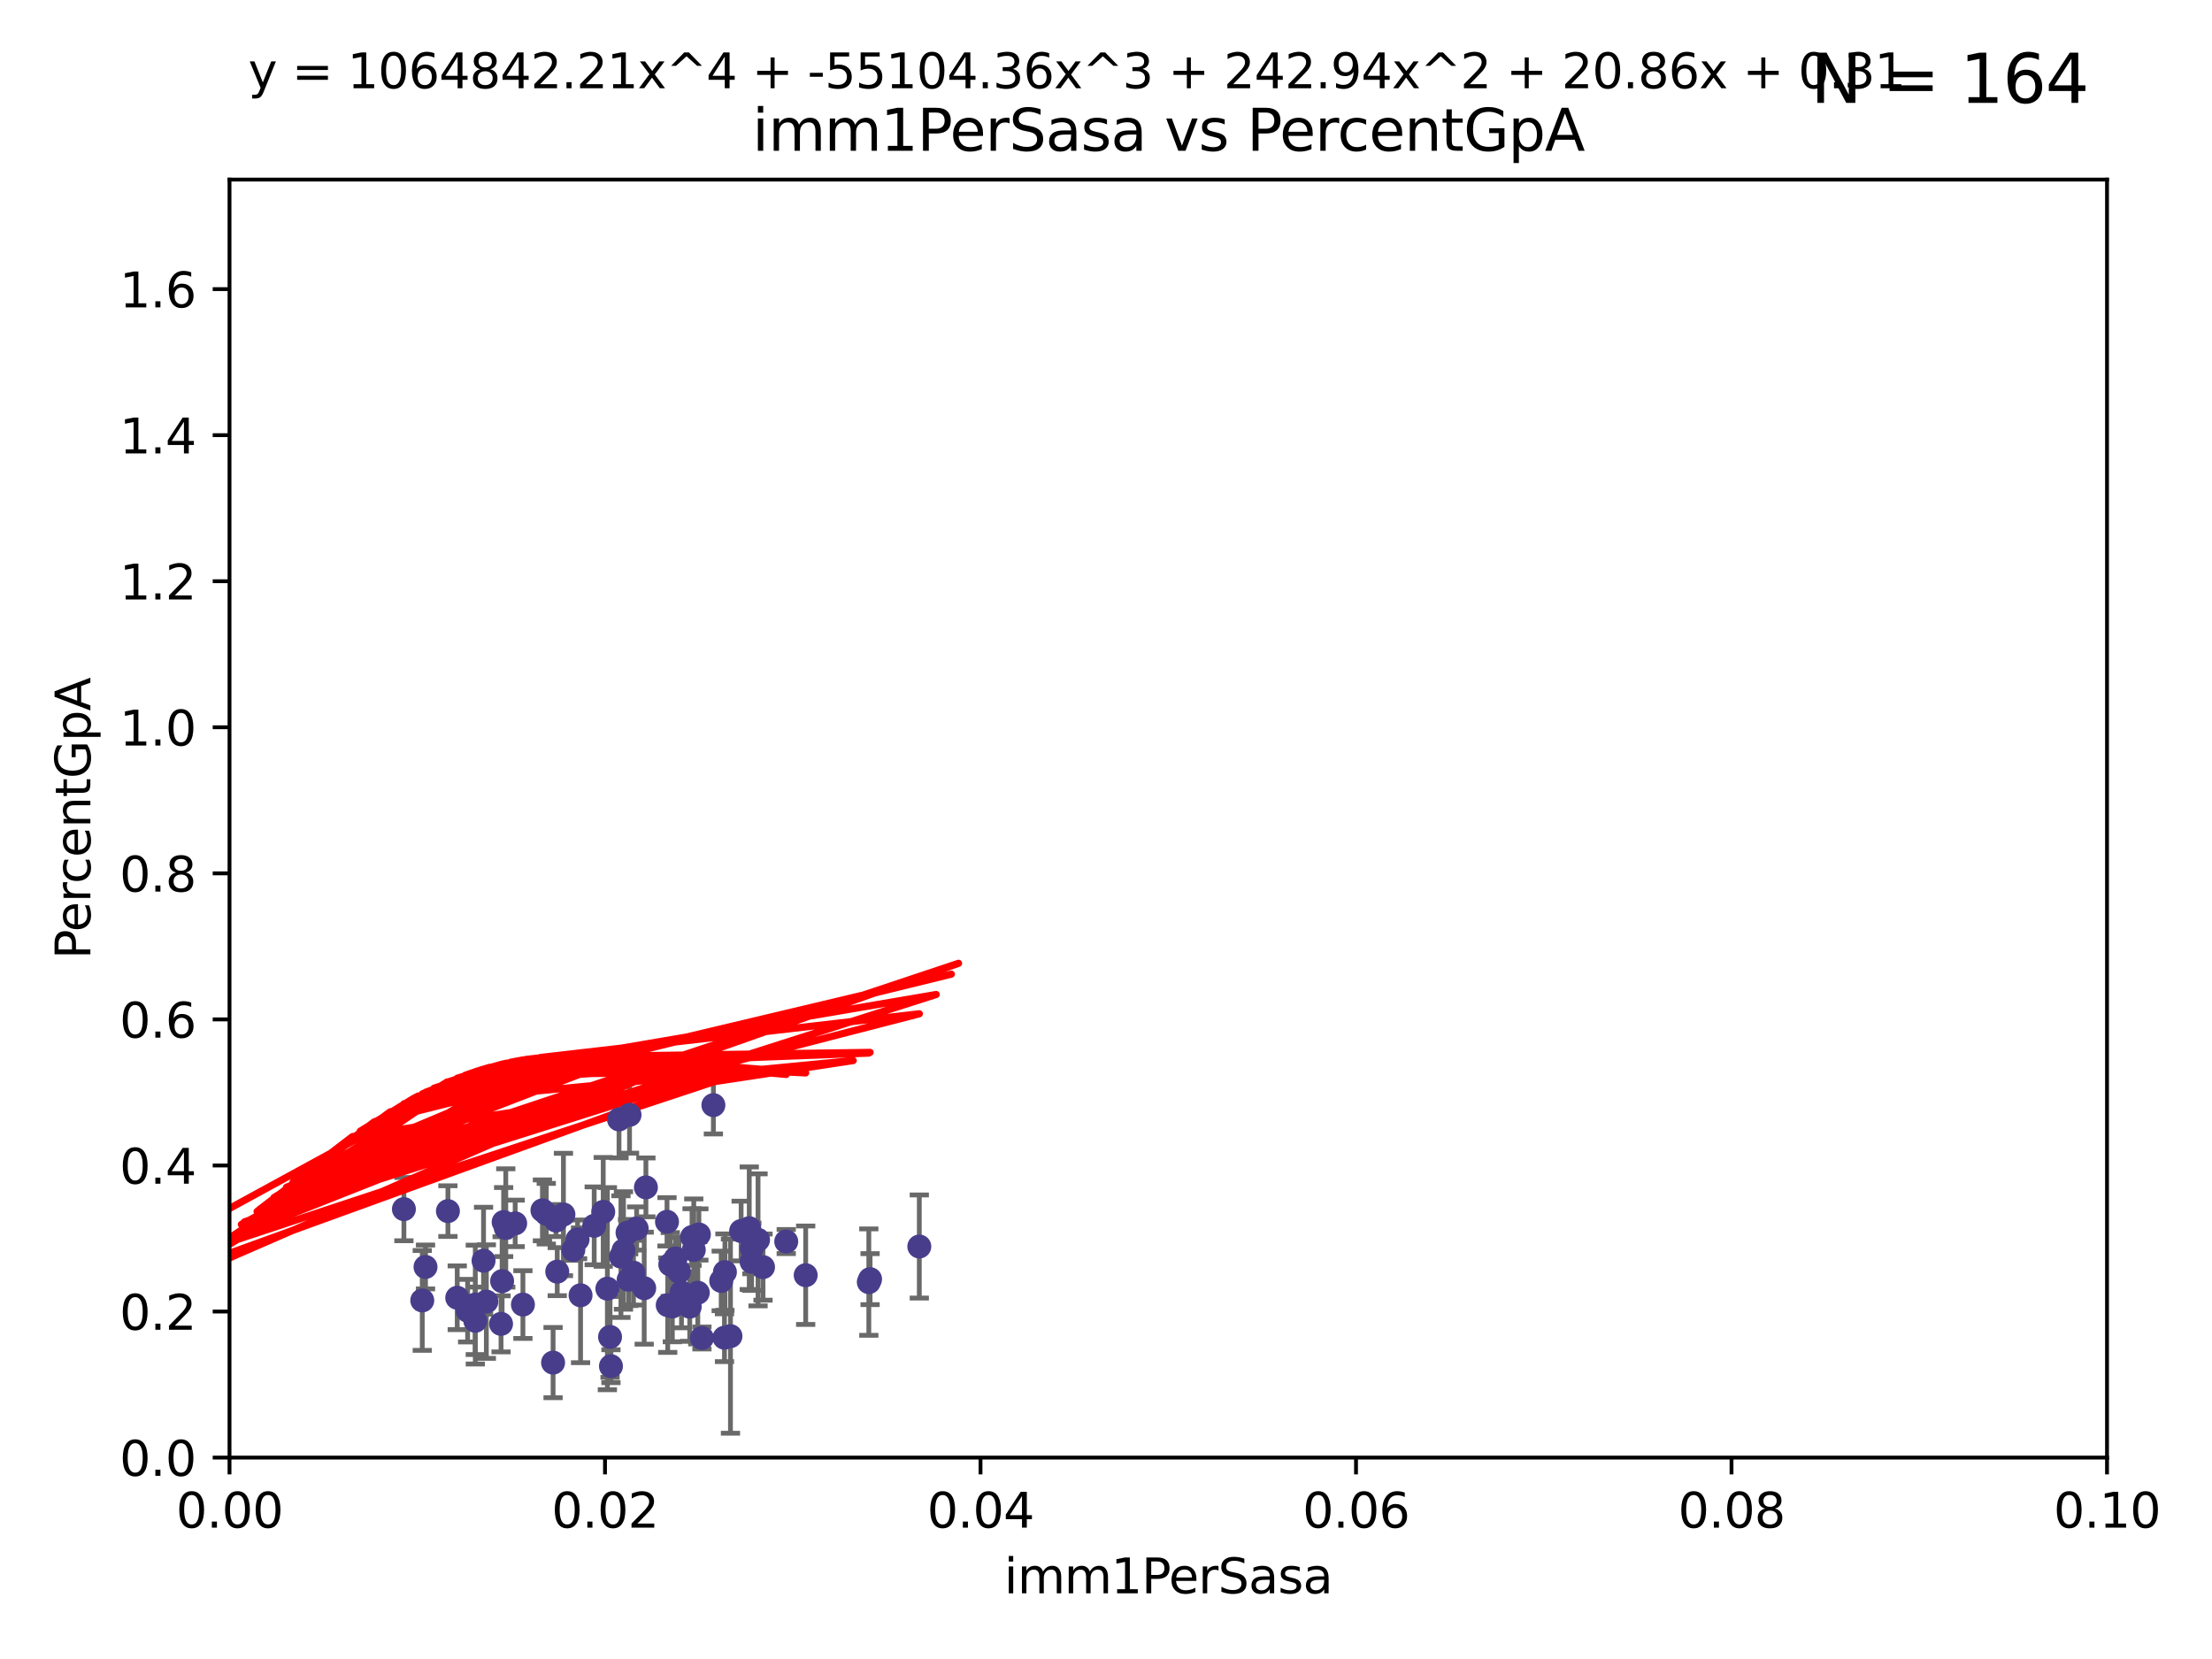 <?xml version="1.0" encoding="utf-8" standalone="no"?>
<!DOCTYPE svg PUBLIC "-//W3C//DTD SVG 1.1//EN"
  "http://www.w3.org/Graphics/SVG/1.1/DTD/svg11.dtd">
<svg xmlns:xlink="http://www.w3.org/1999/xlink" width="460.8pt" height="345.6pt" viewBox="0 0 460.8 345.6" xmlns="http://www.w3.org/2000/svg" version="1.1">
 <defs>
  <style type="text/css">*{stroke-linejoin: round; stroke-linecap: butt}</style>
 </defs>
 <g id="figure_1">
  <g id="patch_1">
   <path d="M 0 345.6 
L 460.8 345.6 
L 460.8 0 
L 0 0 
z
" style="fill: #ffffff"/>
  </g>
  <g id="axes_1">
   <g id="patch_2">
    <path d="M 47.81 303.64 
L 438.93 303.64 
L 438.93 37.411 
L 47.81 37.411 
z
" style="fill: #ffffff"/>
   </g>
   <g id="PathCollection_1">
    <defs>
     <path id="m8e29c2aa97" d="M 0 1.118 
C 0.297 1.118 0.581 1 0.791 0.791 
C 1 0.581 1.118 0.297 1.118 0 
C 1.118 -0.297 1 -0.581 0.791 -0.791 
C 0.581 -1 0.297 -1.118 0 -1.118 
C -0.297 -1.118 -0.581 -1 -0.791 -0.791 
C -1 -0.581 -1.118 -0.297 -1.118 0 
C -1.118 0.297 -1 0.581 -0.791 0.791 
C -0.581 1 -0.297 1.118 0 1.118 
z
" style="stroke: #483d8b"/>
    </defs>
    <g clip-path="url(#p71bb9eeb30)">
     <use xlink:href="#m8e29c2aa97" x="163.787" y="258.636" style="fill: #483d8b; stroke: #483d8b"/>
     <use xlink:href="#m8e29c2aa97" x="154.39" y="256.445" style="fill: #483d8b; stroke: #483d8b"/>
     <use xlink:href="#m8e29c2aa97" x="129.879" y="260.499" style="fill: #483d8b; stroke: #483d8b"/>
     <use xlink:href="#m8e29c2aa97" x="105.362" y="255.805" style="fill: #483d8b; stroke: #483d8b"/>
     <use xlink:href="#m8e29c2aa97" x="119.436" y="260.375" style="fill: #483d8b; stroke: #483d8b"/>
     <use xlink:href="#m8e29c2aa97" x="134.198" y="268.351" style="fill: #483d8b; stroke: #483d8b"/>
     <use xlink:href="#m8e29c2aa97" x="84.142" y="251.883" style="fill: #483d8b; stroke: #483d8b"/>
     <use xlink:href="#m8e29c2aa97" x="123.782" y="255.361" style="fill: #483d8b; stroke: #483d8b"/>
     <use xlink:href="#m8e29c2aa97" x="140.059" y="272.162" style="fill: #483d8b; stroke: #483d8b"/>
     <use xlink:href="#m8e29c2aa97" x="101.316" y="271.145" style="fill: #483d8b; stroke: #483d8b"/>
     <use xlink:href="#m8e29c2aa97" x="97.414" y="273.037" style="fill: #483d8b; stroke: #483d8b"/>
     <use xlink:href="#m8e29c2aa97" x="100.731" y="262.628" style="fill: #483d8b; stroke: #483d8b"/>
     <use xlink:href="#m8e29c2aa97" x="99.015" y="271.767" style="fill: #483d8b; stroke: #483d8b"/>
     <use xlink:href="#m8e29c2aa97" x="131.142" y="232.244" style="fill: #483d8b; stroke: #483d8b"/>
     <use xlink:href="#m8e29c2aa97" x="116.083" y="264.907" style="fill: #483d8b; stroke: #483d8b"/>
     <use xlink:href="#m8e29c2aa97" x="107.321" y="254.853" style="fill: #483d8b; stroke: #483d8b"/>
     <use xlink:href="#m8e29c2aa97" x="139.098" y="271.889" style="fill: #483d8b; stroke: #483d8b"/>
     <use xlink:href="#m8e29c2aa97" x="108.934" y="271.765" style="fill: #483d8b; stroke: #483d8b"/>
     <use xlink:href="#m8e29c2aa97" x="120.941" y="269.833" style="fill: #483d8b; stroke: #483d8b"/>
     <use xlink:href="#m8e29c2aa97" x="87.966" y="270.903" style="fill: #483d8b; stroke: #483d8b"/>
     <use xlink:href="#m8e29c2aa97" x="99.01" y="275.147" style="fill: #483d8b; stroke: #483d8b"/>
     <use xlink:href="#m8e29c2aa97" x="104.6" y="266.882" style="fill: #483d8b; stroke: #483d8b"/>
     <use xlink:href="#m8e29c2aa97" x="88.642" y="263.929" style="fill: #483d8b; stroke: #483d8b"/>
     <use xlink:href="#m8e29c2aa97" x="141.966" y="269.249" style="fill: #483d8b; stroke: #483d8b"/>
     <use xlink:href="#m8e29c2aa97" x="129.355" y="261.776" style="fill: #483d8b; stroke: #483d8b"/>
     <use xlink:href="#m8e29c2aa97" x="140.725" y="262.163" style="fill: #483d8b; stroke: #483d8b"/>
     <use xlink:href="#m8e29c2aa97" x="117.373" y="252.998" style="fill: #483d8b; stroke: #483d8b"/>
     <use xlink:href="#m8e29c2aa97" x="104.375" y="275.785" style="fill: #483d8b; stroke: #483d8b"/>
     <use xlink:href="#m8e29c2aa97" x="93.31" y="252.296" style="fill: #483d8b; stroke: #483d8b"/>
     <use xlink:href="#m8e29c2aa97" x="145.361" y="269.293" style="fill: #483d8b; stroke: #483d8b"/>
     <use xlink:href="#m8e29c2aa97" x="104.919" y="254.576" style="fill: #483d8b; stroke: #483d8b"/>
     <use xlink:href="#m8e29c2aa97" x="95.25" y="270.346" style="fill: #483d8b; stroke: #483d8b"/>
     <use xlink:href="#m8e29c2aa97" x="141.433" y="264.925" style="fill: #483d8b; stroke: #483d8b"/>
     <use xlink:href="#m8e29c2aa97" x="113.796" y="252.833" style="fill: #483d8b; stroke: #483d8b"/>
     <use xlink:href="#m8e29c2aa97" x="128.951" y="233.199" style="fill: #483d8b; stroke: #483d8b"/>
     <use xlink:href="#m8e29c2aa97" x="127.085" y="278.508" style="fill: #483d8b; stroke: #483d8b"/>
     <use xlink:href="#m8e29c2aa97" x="156.576" y="262.855" style="fill: #483d8b; stroke: #483d8b"/>
     <use xlink:href="#m8e29c2aa97" x="157.915" y="258.285" style="fill: #483d8b; stroke: #483d8b"/>
     <use xlink:href="#m8e29c2aa97" x="150.24" y="266.84" style="fill: #483d8b; stroke: #483d8b"/>
     <use xlink:href="#m8e29c2aa97" x="115.826" y="254.263" style="fill: #483d8b; stroke: #483d8b"/>
     <use xlink:href="#m8e29c2aa97" x="120.326" y="258.177" style="fill: #483d8b; stroke: #483d8b"/>
     <use xlink:href="#m8e29c2aa97" x="143.686" y="272.202" style="fill: #483d8b; stroke: #483d8b"/>
     <use xlink:href="#m8e29c2aa97" x="131.968" y="265.122" style="fill: #483d8b; stroke: #483d8b"/>
     <use xlink:href="#m8e29c2aa97" x="180.99" y="267.089" style="fill: #483d8b; stroke: #483d8b"/>
     <use xlink:href="#m8e29c2aa97" x="126.528" y="268.454" style="fill: #483d8b; stroke: #483d8b"/>
     <use xlink:href="#m8e29c2aa97" x="181.253" y="266.468" style="fill: #483d8b; stroke: #483d8b"/>
     <use xlink:href="#m8e29c2aa97" x="115.217" y="283.857" style="fill: #483d8b; stroke: #483d8b"/>
     <use xlink:href="#m8e29c2aa97" x="127.273" y="284.603" style="fill: #483d8b; stroke: #483d8b"/>
     <use xlink:href="#m8e29c2aa97" x="138.95" y="254.524" style="fill: #483d8b; stroke: #483d8b"/>
     <use xlink:href="#m8e29c2aa97" x="113" y="252.138" style="fill: #483d8b; stroke: #483d8b"/>
     <use xlink:href="#m8e29c2aa97" x="191.509" y="259.669" style="fill: #483d8b; stroke: #483d8b"/>
     <use xlink:href="#m8e29c2aa97" x="130.726" y="256.788" style="fill: #483d8b; stroke: #483d8b"/>
     <use xlink:href="#m8e29c2aa97" x="134.554" y="247.354" style="fill: #483d8b; stroke: #483d8b"/>
     <use xlink:href="#m8e29c2aa97" x="156.625" y="260.072" style="fill: #483d8b; stroke: #483d8b"/>
     <use xlink:href="#m8e29c2aa97" x="156.084" y="255.858" style="fill: #483d8b; stroke: #483d8b"/>
     <use xlink:href="#m8e29c2aa97" x="130.957" y="266.59" style="fill: #483d8b; stroke: #483d8b"/>
     <use xlink:href="#m8e29c2aa97" x="152.17" y="278.343" style="fill: #483d8b; stroke: #483d8b"/>
     <use xlink:href="#m8e29c2aa97" x="150.922" y="278.669" style="fill: #483d8b; stroke: #483d8b"/>
     <use xlink:href="#m8e29c2aa97" x="132.627" y="255.917" style="fill: #483d8b; stroke: #483d8b"/>
     <use xlink:href="#m8e29c2aa97" x="151.014" y="265.004" style="fill: #483d8b; stroke: #483d8b"/>
     <use xlink:href="#m8e29c2aa97" x="158.951" y="263.958" style="fill: #483d8b; stroke: #483d8b"/>
     <use xlink:href="#m8e29c2aa97" x="125.662" y="252.457" style="fill: #483d8b; stroke: #483d8b"/>
     <use xlink:href="#m8e29c2aa97" x="139.631" y="263.415" style="fill: #483d8b; stroke: #483d8b"/>
     <use xlink:href="#m8e29c2aa97" x="148.611" y="230.215" style="fill: #483d8b; stroke: #483d8b"/>
     <use xlink:href="#m8e29c2aa97" x="144.525" y="260.385" style="fill: #483d8b; stroke: #483d8b"/>
     <use xlink:href="#m8e29c2aa97" x="144.167" y="257.696" style="fill: #483d8b; stroke: #483d8b"/>
     <use xlink:href="#m8e29c2aa97" x="146.225" y="278.731" style="fill: #483d8b; stroke: #483d8b"/>
     <use xlink:href="#m8e29c2aa97" x="167.838" y="265.651" style="fill: #483d8b; stroke: #483d8b"/>
     <use xlink:href="#m8e29c2aa97" x="145.589" y="257.161" style="fill: #483d8b; stroke: #483d8b"/>
    </g>
   </g>
   <g id="matplotlib.axis_1">
    <g id="xtick_1">
     <g id="line2d_1">
      <defs>
       <path id="m2baac2a5e9" d="M 0 0 
L 0 3.5 
" style="stroke: #000000; stroke-width: 0.8"/>
      </defs>
      <g>
       <use xlink:href="#m2baac2a5e9" x="47.81" y="303.64" style="stroke: #000000; stroke-width: 0.8"/>
      </g>
     </g>
     <g id="text_1">
      <!-- 0.00 -->
      <g transform="translate(36.677 318.238)scale(0.1 -0.1)">
       <defs>
        <path id="DejaVuSans-30" d="M 2034 4250 
Q 1547 4250 1301 3770 
Q 1056 3291 1056 2328 
Q 1056 1369 1301 889 
Q 1547 409 2034 409 
Q 2525 409 2770 889 
Q 3016 1369 3016 2328 
Q 3016 3291 2770 3770 
Q 2525 4250 2034 4250 
z
M 2034 4750 
Q 2819 4750 3233 4129 
Q 3647 3509 3647 2328 
Q 3647 1150 3233 529 
Q 2819 -91 2034 -91 
Q 1250 -91 836 529 
Q 422 1150 422 2328 
Q 422 3509 836 4129 
Q 1250 4750 2034 4750 
z
" transform="scale(0.016)"/>
        <path id="DejaVuSans-2e" d="M 684 794 
L 1344 794 
L 1344 0 
L 684 0 
L 684 794 
z
" transform="scale(0.016)"/>
       </defs>
       <use xlink:href="#DejaVuSans-30"/>
       <use xlink:href="#DejaVuSans-2e" x="63.623"/>
       <use xlink:href="#DejaVuSans-30" x="95.41"/>
       <use xlink:href="#DejaVuSans-30" x="159.033"/>
      </g>
     </g>
    </g>
    <g id="xtick_2">
     <g id="line2d_2">
      <g>
       <use xlink:href="#m2baac2a5e9" x="126.034" y="303.64" style="stroke: #000000; stroke-width: 0.8"/>
      </g>
     </g>
     <g id="text_2">
      <!-- 0.02 -->
      <g transform="translate(114.901 318.238)scale(0.1 -0.1)">
       <defs>
        <path id="DejaVuSans-32" d="M 1228 531 
L 3431 531 
L 3431 0 
L 469 0 
L 469 531 
Q 828 903 1448 1529 
Q 2069 2156 2228 2338 
Q 2531 2678 2651 2914 
Q 2772 3150 2772 3378 
Q 2772 3750 2511 3984 
Q 2250 4219 1831 4219 
Q 1534 4219 1204 4116 
Q 875 4013 500 3803 
L 500 4441 
Q 881 4594 1212 4672 
Q 1544 4750 1819 4750 
Q 2544 4750 2975 4387 
Q 3406 4025 3406 3419 
Q 3406 3131 3298 2873 
Q 3191 2616 2906 2266 
Q 2828 2175 2409 1742 
Q 1991 1309 1228 531 
z
" transform="scale(0.016)"/>
       </defs>
       <use xlink:href="#DejaVuSans-30"/>
       <use xlink:href="#DejaVuSans-2e" x="63.623"/>
       <use xlink:href="#DejaVuSans-30" x="95.41"/>
       <use xlink:href="#DejaVuSans-32" x="159.033"/>
      </g>
     </g>
    </g>
    <g id="xtick_3">
     <g id="line2d_3">
      <g>
       <use xlink:href="#m2baac2a5e9" x="204.258" y="303.64" style="stroke: #000000; stroke-width: 0.8"/>
      </g>
     </g>
     <g id="text_3">
      <!-- 0.04 -->
      <g transform="translate(193.125 318.238)scale(0.1 -0.1)">
       <defs>
        <path id="DejaVuSans-34" d="M 2419 4116 
L 825 1625 
L 2419 1625 
L 2419 4116 
z
M 2253 4666 
L 3047 4666 
L 3047 1625 
L 3713 1625 
L 3713 1100 
L 3047 1100 
L 3047 0 
L 2419 0 
L 2419 1100 
L 313 1100 
L 313 1709 
L 2253 4666 
z
" transform="scale(0.016)"/>
       </defs>
       <use xlink:href="#DejaVuSans-30"/>
       <use xlink:href="#DejaVuSans-2e" x="63.623"/>
       <use xlink:href="#DejaVuSans-30" x="95.41"/>
       <use xlink:href="#DejaVuSans-34" x="159.033"/>
      </g>
     </g>
    </g>
    <g id="xtick_4">
     <g id="line2d_4">
      <g>
       <use xlink:href="#m2baac2a5e9" x="282.482" y="303.64" style="stroke: #000000; stroke-width: 0.8"/>
      </g>
     </g>
     <g id="text_4">
      <!-- 0.06 -->
      <g transform="translate(271.349 318.238)scale(0.1 -0.1)">
       <defs>
        <path id="DejaVuSans-36" d="M 2113 2584 
Q 1688 2584 1439 2293 
Q 1191 2003 1191 1497 
Q 1191 994 1439 701 
Q 1688 409 2113 409 
Q 2538 409 2786 701 
Q 3034 994 3034 1497 
Q 3034 2003 2786 2293 
Q 2538 2584 2113 2584 
z
M 3366 4563 
L 3366 3988 
Q 3128 4100 2886 4159 
Q 2644 4219 2406 4219 
Q 1781 4219 1451 3797 
Q 1122 3375 1075 2522 
Q 1259 2794 1537 2939 
Q 1816 3084 2150 3084 
Q 2853 3084 3261 2657 
Q 3669 2231 3669 1497 
Q 3669 778 3244 343 
Q 2819 -91 2113 -91 
Q 1303 -91 875 529 
Q 447 1150 447 2328 
Q 447 3434 972 4092 
Q 1497 4750 2381 4750 
Q 2619 4750 2861 4703 
Q 3103 4656 3366 4563 
z
" transform="scale(0.016)"/>
       </defs>
       <use xlink:href="#DejaVuSans-30"/>
       <use xlink:href="#DejaVuSans-2e" x="63.623"/>
       <use xlink:href="#DejaVuSans-30" x="95.41"/>
       <use xlink:href="#DejaVuSans-36" x="159.033"/>
      </g>
     </g>
    </g>
    <g id="xtick_5">
     <g id="line2d_5">
      <g>
       <use xlink:href="#m2baac2a5e9" x="360.706" y="303.64" style="stroke: #000000; stroke-width: 0.8"/>
      </g>
     </g>
     <g id="text_5">
      <!-- 0.08 -->
      <g transform="translate(349.573 318.238)scale(0.1 -0.1)">
       <defs>
        <path id="DejaVuSans-38" d="M 2034 2216 
Q 1584 2216 1326 1975 
Q 1069 1734 1069 1313 
Q 1069 891 1326 650 
Q 1584 409 2034 409 
Q 2484 409 2743 651 
Q 3003 894 3003 1313 
Q 3003 1734 2745 1975 
Q 2488 2216 2034 2216 
z
M 1403 2484 
Q 997 2584 770 2862 
Q 544 3141 544 3541 
Q 544 4100 942 4425 
Q 1341 4750 2034 4750 
Q 2731 4750 3128 4425 
Q 3525 4100 3525 3541 
Q 3525 3141 3298 2862 
Q 3072 2584 2669 2484 
Q 3125 2378 3379 2068 
Q 3634 1759 3634 1313 
Q 3634 634 3220 271 
Q 2806 -91 2034 -91 
Q 1263 -91 848 271 
Q 434 634 434 1313 
Q 434 1759 690 2068 
Q 947 2378 1403 2484 
z
M 1172 3481 
Q 1172 3119 1398 2916 
Q 1625 2713 2034 2713 
Q 2441 2713 2670 2916 
Q 2900 3119 2900 3481 
Q 2900 3844 2670 4047 
Q 2441 4250 2034 4250 
Q 1625 4250 1398 4047 
Q 1172 3844 1172 3481 
z
" transform="scale(0.016)"/>
       </defs>
       <use xlink:href="#DejaVuSans-30"/>
       <use xlink:href="#DejaVuSans-2e" x="63.623"/>
       <use xlink:href="#DejaVuSans-30" x="95.41"/>
       <use xlink:href="#DejaVuSans-38" x="159.033"/>
      </g>
     </g>
    </g>
    <g id="xtick_6">
     <g id="line2d_6">
      <g>
       <use xlink:href="#m2baac2a5e9" x="438.93" y="303.64" style="stroke: #000000; stroke-width: 0.8"/>
      </g>
     </g>
     <g id="text_6">
      <!-- 0.10 -->
      <g transform="translate(427.797 318.238)scale(0.1 -0.1)">
       <defs>
        <path id="DejaVuSans-31" d="M 794 531 
L 1825 531 
L 1825 4091 
L 703 3866 
L 703 4441 
L 1819 4666 
L 2450 4666 
L 2450 531 
L 3481 531 
L 3481 0 
L 794 0 
L 794 531 
z
" transform="scale(0.016)"/>
       </defs>
       <use xlink:href="#DejaVuSans-30"/>
       <use xlink:href="#DejaVuSans-2e" x="63.623"/>
       <use xlink:href="#DejaVuSans-31" x="95.41"/>
       <use xlink:href="#DejaVuSans-30" x="159.033"/>
      </g>
     </g>
    </g>
    <g id="text_7">
     <!-- imm1PerSasa -->
     <g transform="translate(209.186 331.917)scale(0.1 -0.1)">
      <defs>
       <path id="DejaVuSans-69" d="M 603 3500 
L 1178 3500 
L 1178 0 
L 603 0 
L 603 3500 
z
M 603 4863 
L 1178 4863 
L 1178 4134 
L 603 4134 
L 603 4863 
z
" transform="scale(0.016)"/>
       <path id="DejaVuSans-6d" d="M 3328 2828 
Q 3544 3216 3844 3400 
Q 4144 3584 4550 3584 
Q 5097 3584 5394 3201 
Q 5691 2819 5691 2113 
L 5691 0 
L 5113 0 
L 5113 2094 
Q 5113 2597 4934 2840 
Q 4756 3084 4391 3084 
Q 3944 3084 3684 2787 
Q 3425 2491 3425 1978 
L 3425 0 
L 2847 0 
L 2847 2094 
Q 2847 2600 2669 2842 
Q 2491 3084 2119 3084 
Q 1678 3084 1418 2786 
Q 1159 2488 1159 1978 
L 1159 0 
L 581 0 
L 581 3500 
L 1159 3500 
L 1159 2956 
Q 1356 3278 1631 3431 
Q 1906 3584 2284 3584 
Q 2666 3584 2933 3390 
Q 3200 3197 3328 2828 
z
" transform="scale(0.016)"/>
       <path id="DejaVuSans-50" d="M 1259 4147 
L 1259 2394 
L 2053 2394 
Q 2494 2394 2734 2622 
Q 2975 2850 2975 3272 
Q 2975 3691 2734 3919 
Q 2494 4147 2053 4147 
L 1259 4147 
z
M 628 4666 
L 2053 4666 
Q 2838 4666 3239 4311 
Q 3641 3956 3641 3272 
Q 3641 2581 3239 2228 
Q 2838 1875 2053 1875 
L 1259 1875 
L 1259 0 
L 628 0 
L 628 4666 
z
" transform="scale(0.016)"/>
       <path id="DejaVuSans-65" d="M 3597 1894 
L 3597 1613 
L 953 1613 
Q 991 1019 1311 708 
Q 1631 397 2203 397 
Q 2534 397 2845 478 
Q 3156 559 3463 722 
L 3463 178 
Q 3153 47 2828 -22 
Q 2503 -91 2169 -91 
Q 1331 -91 842 396 
Q 353 884 353 1716 
Q 353 2575 817 3079 
Q 1281 3584 2069 3584 
Q 2775 3584 3186 3129 
Q 3597 2675 3597 1894 
z
M 3022 2063 
Q 3016 2534 2758 2815 
Q 2500 3097 2075 3097 
Q 1594 3097 1305 2825 
Q 1016 2553 972 2059 
L 3022 2063 
z
" transform="scale(0.016)"/>
       <path id="DejaVuSans-72" d="M 2631 2963 
Q 2534 3019 2420 3045 
Q 2306 3072 2169 3072 
Q 1681 3072 1420 2755 
Q 1159 2438 1159 1844 
L 1159 0 
L 581 0 
L 581 3500 
L 1159 3500 
L 1159 2956 
Q 1341 3275 1631 3429 
Q 1922 3584 2338 3584 
Q 2397 3584 2469 3576 
Q 2541 3569 2628 3553 
L 2631 2963 
z
" transform="scale(0.016)"/>
       <path id="DejaVuSans-53" d="M 3425 4513 
L 3425 3897 
Q 3066 4069 2747 4153 
Q 2428 4238 2131 4238 
Q 1616 4238 1336 4038 
Q 1056 3838 1056 3469 
Q 1056 3159 1242 3001 
Q 1428 2844 1947 2747 
L 2328 2669 
Q 3034 2534 3370 2195 
Q 3706 1856 3706 1288 
Q 3706 609 3251 259 
Q 2797 -91 1919 -91 
Q 1588 -91 1214 -16 
Q 841 59 441 206 
L 441 856 
Q 825 641 1194 531 
Q 1563 422 1919 422 
Q 2459 422 2753 634 
Q 3047 847 3047 1241 
Q 3047 1584 2836 1778 
Q 2625 1972 2144 2069 
L 1759 2144 
Q 1053 2284 737 2584 
Q 422 2884 422 3419 
Q 422 4038 858 4394 
Q 1294 4750 2059 4750 
Q 2388 4750 2728 4690 
Q 3069 4631 3425 4513 
z
" transform="scale(0.016)"/>
       <path id="DejaVuSans-61" d="M 2194 1759 
Q 1497 1759 1228 1600 
Q 959 1441 959 1056 
Q 959 750 1161 570 
Q 1363 391 1709 391 
Q 2188 391 2477 730 
Q 2766 1069 2766 1631 
L 2766 1759 
L 2194 1759 
z
M 3341 1997 
L 3341 0 
L 2766 0 
L 2766 531 
Q 2569 213 2275 61 
Q 1981 -91 1556 -91 
Q 1019 -91 701 211 
Q 384 513 384 1019 
Q 384 1609 779 1909 
Q 1175 2209 1959 2209 
L 2766 2209 
L 2766 2266 
Q 2766 2663 2505 2880 
Q 2244 3097 1772 3097 
Q 1472 3097 1187 3025 
Q 903 2953 641 2809 
L 641 3341 
Q 956 3463 1253 3523 
Q 1550 3584 1831 3584 
Q 2591 3584 2966 3190 
Q 3341 2797 3341 1997 
z
" transform="scale(0.016)"/>
       <path id="DejaVuSans-73" d="M 2834 3397 
L 2834 2853 
Q 2591 2978 2328 3040 
Q 2066 3103 1784 3103 
Q 1356 3103 1142 2972 
Q 928 2841 928 2578 
Q 928 2378 1081 2264 
Q 1234 2150 1697 2047 
L 1894 2003 
Q 2506 1872 2764 1633 
Q 3022 1394 3022 966 
Q 3022 478 2636 193 
Q 2250 -91 1575 -91 
Q 1294 -91 989 -36 
Q 684 19 347 128 
L 347 722 
Q 666 556 975 473 
Q 1284 391 1588 391 
Q 1994 391 2212 530 
Q 2431 669 2431 922 
Q 2431 1156 2273 1281 
Q 2116 1406 1581 1522 
L 1381 1569 
Q 847 1681 609 1914 
Q 372 2147 372 2553 
Q 372 3047 722 3315 
Q 1072 3584 1716 3584 
Q 2034 3584 2315 3537 
Q 2597 3491 2834 3397 
z
" transform="scale(0.016)"/>
      </defs>
      <use xlink:href="#DejaVuSans-69"/>
      <use xlink:href="#DejaVuSans-6d" x="27.783"/>
      <use xlink:href="#DejaVuSans-6d" x="125.195"/>
      <use xlink:href="#DejaVuSans-31" x="222.607"/>
      <use xlink:href="#DejaVuSans-50" x="286.23"/>
      <use xlink:href="#DejaVuSans-65" x="342.908"/>
      <use xlink:href="#DejaVuSans-72" x="404.432"/>
      <use xlink:href="#DejaVuSans-53" x="445.545"/>
      <use xlink:href="#DejaVuSans-61" x="509.021"/>
      <use xlink:href="#DejaVuSans-73" x="570.301"/>
      <use xlink:href="#DejaVuSans-61" x="622.4"/>
     </g>
    </g>
   </g>
   <g id="matplotlib.axis_2">
    <g id="ytick_1">
     <g id="line2d_7">
      <defs>
       <path id="m2a95517327" d="M 0 0 
L -3.5 0 
" style="stroke: #000000; stroke-width: 0.8"/>
      </defs>
      <g>
       <use xlink:href="#m2a95517327" x="47.81" y="303.64" style="stroke: #000000; stroke-width: 0.8"/>
      </g>
     </g>
     <g id="text_8">
      <!-- 0.0 -->
      <g transform="translate(24.907 307.439)scale(0.1 -0.1)">
       <use xlink:href="#DejaVuSans-30"/>
       <use xlink:href="#DejaVuSans-2e" x="63.623"/>
       <use xlink:href="#DejaVuSans-30" x="95.41"/>
      </g>
     </g>
    </g>
    <g id="ytick_2">
     <g id="line2d_8">
      <g>
       <use xlink:href="#m2a95517327" x="47.81" y="273.214" style="stroke: #000000; stroke-width: 0.8"/>
      </g>
     </g>
     <g id="text_9">
      <!-- 0.2 -->
      <g transform="translate(24.907 277.013)scale(0.1 -0.1)">
       <use xlink:href="#DejaVuSans-30"/>
       <use xlink:href="#DejaVuSans-2e" x="63.623"/>
       <use xlink:href="#DejaVuSans-32" x="95.41"/>
      </g>
     </g>
    </g>
    <g id="ytick_3">
     <g id="line2d_9">
      <g>
       <use xlink:href="#m2a95517327" x="47.81" y="242.788" style="stroke: #000000; stroke-width: 0.8"/>
      </g>
     </g>
     <g id="text_10">
      <!-- 0.4 -->
      <g transform="translate(24.907 246.587)scale(0.1 -0.1)">
       <use xlink:href="#DejaVuSans-30"/>
       <use xlink:href="#DejaVuSans-2e" x="63.623"/>
       <use xlink:href="#DejaVuSans-34" x="95.41"/>
      </g>
     </g>
    </g>
    <g id="ytick_4">
     <g id="line2d_10">
      <g>
       <use xlink:href="#m2a95517327" x="47.81" y="212.362" style="stroke: #000000; stroke-width: 0.8"/>
      </g>
     </g>
     <g id="text_11">
      <!-- 0.6 -->
      <g transform="translate(24.907 216.161)scale(0.1 -0.1)">
       <use xlink:href="#DejaVuSans-30"/>
       <use xlink:href="#DejaVuSans-2e" x="63.623"/>
       <use xlink:href="#DejaVuSans-36" x="95.41"/>
      </g>
     </g>
    </g>
    <g id="ytick_5">
     <g id="line2d_11">
      <g>
       <use xlink:href="#m2a95517327" x="47.81" y="181.935" style="stroke: #000000; stroke-width: 0.8"/>
      </g>
     </g>
     <g id="text_12">
      <!-- 0.8 -->
      <g transform="translate(24.907 185.735)scale(0.1 -0.1)">
       <use xlink:href="#DejaVuSans-30"/>
       <use xlink:href="#DejaVuSans-2e" x="63.623"/>
       <use xlink:href="#DejaVuSans-38" x="95.41"/>
      </g>
     </g>
    </g>
    <g id="ytick_6">
     <g id="line2d_12">
      <g>
       <use xlink:href="#m2a95517327" x="47.81" y="151.509" style="stroke: #000000; stroke-width: 0.8"/>
      </g>
     </g>
     <g id="text_13">
      <!-- 1.0 -->
      <g transform="translate(24.907 155.308)scale(0.1 -0.1)">
       <use xlink:href="#DejaVuSans-31"/>
       <use xlink:href="#DejaVuSans-2e" x="63.623"/>
       <use xlink:href="#DejaVuSans-30" x="95.41"/>
      </g>
     </g>
    </g>
    <g id="ytick_7">
     <g id="line2d_13">
      <g>
       <use xlink:href="#m2a95517327" x="47.81" y="121.083" style="stroke: #000000; stroke-width: 0.8"/>
      </g>
     </g>
     <g id="text_14">
      <!-- 1.2 -->
      <g transform="translate(24.907 124.882)scale(0.1 -0.1)">
       <use xlink:href="#DejaVuSans-31"/>
       <use xlink:href="#DejaVuSans-2e" x="63.623"/>
       <use xlink:href="#DejaVuSans-32" x="95.41"/>
      </g>
     </g>
    </g>
    <g id="ytick_8">
     <g id="line2d_14">
      <g>
       <use xlink:href="#m2a95517327" x="47.81" y="90.657" style="stroke: #000000; stroke-width: 0.8"/>
      </g>
     </g>
     <g id="text_15">
      <!-- 1.4 -->
      <g transform="translate(24.907 94.456)scale(0.1 -0.1)">
       <use xlink:href="#DejaVuSans-31"/>
       <use xlink:href="#DejaVuSans-2e" x="63.623"/>
       <use xlink:href="#DejaVuSans-34" x="95.41"/>
      </g>
     </g>
    </g>
    <g id="ytick_9">
     <g id="line2d_15">
      <g>
       <use xlink:href="#m2a95517327" x="47.81" y="60.231" style="stroke: #000000; stroke-width: 0.8"/>
      </g>
     </g>
     <g id="text_16">
      <!-- 1.6 -->
      <g transform="translate(24.907 64.03)scale(0.1 -0.1)">
       <use xlink:href="#DejaVuSans-31"/>
       <use xlink:href="#DejaVuSans-2e" x="63.623"/>
       <use xlink:href="#DejaVuSans-36" x="95.41"/>
      </g>
     </g>
    </g>
    <g id="text_17">
     <!-- PercentGpA -->
     <g transform="translate(18.827 199.802)rotate(-90)scale(0.1 -0.1)">
      <defs>
       <path id="DejaVuSans-63" d="M 3122 3366 
L 3122 2828 
Q 2878 2963 2633 3030 
Q 2388 3097 2138 3097 
Q 1578 3097 1268 2742 
Q 959 2388 959 1747 
Q 959 1106 1268 751 
Q 1578 397 2138 397 
Q 2388 397 2633 464 
Q 2878 531 3122 666 
L 3122 134 
Q 2881 22 2623 -34 
Q 2366 -91 2075 -91 
Q 1284 -91 818 406 
Q 353 903 353 1747 
Q 353 2603 823 3093 
Q 1294 3584 2113 3584 
Q 2378 3584 2631 3529 
Q 2884 3475 3122 3366 
z
" transform="scale(0.016)"/>
       <path id="DejaVuSans-6e" d="M 3513 2113 
L 3513 0 
L 2938 0 
L 2938 2094 
Q 2938 2591 2744 2837 
Q 2550 3084 2163 3084 
Q 1697 3084 1428 2787 
Q 1159 2491 1159 1978 
L 1159 0 
L 581 0 
L 581 3500 
L 1159 3500 
L 1159 2956 
Q 1366 3272 1645 3428 
Q 1925 3584 2291 3584 
Q 2894 3584 3203 3211 
Q 3513 2838 3513 2113 
z
" transform="scale(0.016)"/>
       <path id="DejaVuSans-74" d="M 1172 4494 
L 1172 3500 
L 2356 3500 
L 2356 3053 
L 1172 3053 
L 1172 1153 
Q 1172 725 1289 603 
Q 1406 481 1766 481 
L 2356 481 
L 2356 0 
L 1766 0 
Q 1100 0 847 248 
Q 594 497 594 1153 
L 594 3053 
L 172 3053 
L 172 3500 
L 594 3500 
L 594 4494 
L 1172 4494 
z
" transform="scale(0.016)"/>
       <path id="DejaVuSans-47" d="M 3809 666 
L 3809 1919 
L 2778 1919 
L 2778 2438 
L 4434 2438 
L 4434 434 
Q 4069 175 3628 42 
Q 3188 -91 2688 -91 
Q 1594 -91 976 548 
Q 359 1188 359 2328 
Q 359 3472 976 4111 
Q 1594 4750 2688 4750 
Q 3144 4750 3555 4637 
Q 3966 4525 4313 4306 
L 4313 3634 
Q 3963 3931 3569 4081 
Q 3175 4231 2741 4231 
Q 1884 4231 1454 3753 
Q 1025 3275 1025 2328 
Q 1025 1384 1454 906 
Q 1884 428 2741 428 
Q 3075 428 3337 486 
Q 3600 544 3809 666 
z
" transform="scale(0.016)"/>
       <path id="DejaVuSans-70" d="M 1159 525 
L 1159 -1331 
L 581 -1331 
L 581 3500 
L 1159 3500 
L 1159 2969 
Q 1341 3281 1617 3432 
Q 1894 3584 2278 3584 
Q 2916 3584 3314 3078 
Q 3713 2572 3713 1747 
Q 3713 922 3314 415 
Q 2916 -91 2278 -91 
Q 1894 -91 1617 61 
Q 1341 213 1159 525 
z
M 3116 1747 
Q 3116 2381 2855 2742 
Q 2594 3103 2138 3103 
Q 1681 3103 1420 2742 
Q 1159 2381 1159 1747 
Q 1159 1113 1420 752 
Q 1681 391 2138 391 
Q 2594 391 2855 752 
Q 3116 1113 3116 1747 
z
" transform="scale(0.016)"/>
       <path id="DejaVuSans-41" d="M 2188 4044 
L 1331 1722 
L 3047 1722 
L 2188 4044 
z
M 1831 4666 
L 2547 4666 
L 4325 0 
L 3669 0 
L 3244 1197 
L 1141 1197 
L 716 0 
L 50 0 
L 1831 4666 
z
" transform="scale(0.016)"/>
      </defs>
      <use xlink:href="#DejaVuSans-50"/>
      <use xlink:href="#DejaVuSans-65" x="56.678"/>
      <use xlink:href="#DejaVuSans-72" x="118.201"/>
      <use xlink:href="#DejaVuSans-63" x="157.064"/>
      <use xlink:href="#DejaVuSans-65" x="212.045"/>
      <use xlink:href="#DejaVuSans-6e" x="273.568"/>
      <use xlink:href="#DejaVuSans-74" x="336.947"/>
      <use xlink:href="#DejaVuSans-47" x="376.156"/>
      <use xlink:href="#DejaVuSans-70" x="453.646"/>
      <use xlink:href="#DejaVuSans-41" x="517.123"/>
     </g>
    </g>
   </g>
   <g id="LineCollection_1">
    <path d="M 163.787 261.145 
L 163.787 256.128 
" clip-path="url(#p71bb9eeb30)" style="fill: none; stroke: #696969"/>
    <path d="M 154.39 262.662 
L 154.39 250.229 
" clip-path="url(#p71bb9eeb30)" style="fill: none; stroke: #696969"/>
    <path d="M 129.879 272.736 
L 129.879 248.263 
" clip-path="url(#p71bb9eeb30)" style="fill: none; stroke: #696969"/>
    <path d="M 105.362 268.132 
L 105.362 243.478 
" clip-path="url(#p71bb9eeb30)" style="fill: none; stroke: #696969"/>
    <path d="M 119.436 262.541 
L 119.436 258.208 
" clip-path="url(#p71bb9eeb30)" style="fill: none; stroke: #696969"/>
    <path d="M 134.198 280.017 
L 134.198 256.685 
" clip-path="url(#p71bb9eeb30)" style="fill: none; stroke: #696969"/>
    <path d="M 84.142 258.471 
L 84.142 245.295 
" clip-path="url(#p71bb9eeb30)" style="fill: none; stroke: #696969"/>
    <path d="M 123.782 263.47 
L 123.782 247.252 
" clip-path="url(#p71bb9eeb30)" style="fill: none; stroke: #696969"/>
    <path d="M 140.059 279.517 
L 140.059 264.807 
" clip-path="url(#p71bb9eeb30)" style="fill: none; stroke: #696969"/>
    <path d="M 101.316 282.968 
L 101.316 259.322 
" clip-path="url(#p71bb9eeb30)" style="fill: none; stroke: #696969"/>
    <path d="M 97.414 279.559 
L 97.414 266.516 
" clip-path="url(#p71bb9eeb30)" style="fill: none; stroke: #696969"/>
    <path d="M 100.731 273.758 
L 100.731 251.498 
" clip-path="url(#p71bb9eeb30)" style="fill: none; stroke: #696969"/>
    <path d="M 99.015 284.146 
L 99.015 259.388 
" clip-path="url(#p71bb9eeb30)" style="fill: none; stroke: #696969"/>
    <path d="M 131.142 240.221 
L 131.142 224.266 
" clip-path="url(#p71bb9eeb30)" style="fill: none; stroke: #696969"/>
    <path d="M 116.083 269.91 
L 116.083 259.903 
" clip-path="url(#p71bb9eeb30)" style="fill: none; stroke: #696969"/>
    <path d="M 107.321 259.694 
L 107.321 250.012 
" clip-path="url(#p71bb9eeb30)" style="fill: none; stroke: #696969"/>
    <path d="M 139.098 281.729 
L 139.098 262.05 
" clip-path="url(#p71bb9eeb30)" style="fill: none; stroke: #696969"/>
    <path d="M 108.934 278.821 
L 108.934 264.709 
" clip-path="url(#p71bb9eeb30)" style="fill: none; stroke: #696969"/>
    <path d="M 120.941 283.87 
L 120.941 255.796 
" clip-path="url(#p71bb9eeb30)" style="fill: none; stroke: #696969"/>
    <path d="M 87.966 281.302 
L 87.966 260.504 
" clip-path="url(#p71bb9eeb30)" style="fill: none; stroke: #696969"/>
    <path d="M 99.01 282.176 
L 99.01 268.118 
" clip-path="url(#p71bb9eeb30)" style="fill: none; stroke: #696969"/>
    <path d="M 104.6 276.129 
L 104.6 257.634 
" clip-path="url(#p71bb9eeb30)" style="fill: none; stroke: #696969"/>
    <path d="M 88.642 268.498 
L 88.642 259.361 
" clip-path="url(#p71bb9eeb30)" style="fill: none; stroke: #696969"/>
    <path d="M 141.966 276.612 
L 141.966 261.886 
" clip-path="url(#p71bb9eeb30)" style="fill: none; stroke: #696969"/>
    <path d="M 129.355 274.443 
L 129.355 249.11 
" clip-path="url(#p71bb9eeb30)" style="fill: none; stroke: #696969"/>
    <path d="M 140.725 266.557 
L 140.725 257.768 
" clip-path="url(#p71bb9eeb30)" style="fill: none; stroke: #696969"/>
    <path d="M 117.373 265.743 
L 117.373 240.254 
" clip-path="url(#p71bb9eeb30)" style="fill: none; stroke: #696969"/>
    <path d="M 104.375 281.62 
L 104.375 269.95 
" clip-path="url(#p71bb9eeb30)" style="fill: none; stroke: #696969"/>
    <path d="M 93.31 257.573 
L 93.31 247.019 
" clip-path="url(#p71bb9eeb30)" style="fill: none; stroke: #696969"/>
    <path d="M 145.361 279.958 
L 145.361 258.629 
" clip-path="url(#p71bb9eeb30)" style="fill: none; stroke: #696969"/>
    <path d="M 104.919 261.763 
L 104.919 247.389 
" clip-path="url(#p71bb9eeb30)" style="fill: none; stroke: #696969"/>
    <path d="M 95.25 276.982 
L 95.25 263.711 
" clip-path="url(#p71bb9eeb30)" style="fill: none; stroke: #696969"/>
    <path d="M 141.433 272.08 
L 141.433 257.769 
" clip-path="url(#p71bb9eeb30)" style="fill: none; stroke: #696969"/>
    <path d="M 113.796 259.146 
L 113.796 246.52 
" clip-path="url(#p71bb9eeb30)" style="fill: none; stroke: #696969"/>
    <path d="M 128.951 241.213 
L 128.951 225.186 
" clip-path="url(#p71bb9eeb30)" style="fill: none; stroke: #696969"/>
    <path d="M 127.085 286.929 
L 127.085 270.087 
" clip-path="url(#p71bb9eeb30)" style="fill: none; stroke: #696969"/>
    <path d="M 156.576 268.815 
L 156.576 256.895 
" clip-path="url(#p71bb9eeb30)" style="fill: none; stroke: #696969"/>
    <path d="M 157.915 272.036 
L 157.915 244.534 
" clip-path="url(#p71bb9eeb30)" style="fill: none; stroke: #696969"/>
    <path d="M 150.24 273.046 
L 150.24 260.634 
" clip-path="url(#p71bb9eeb30)" style="fill: none; stroke: #696969"/>
    <path d="M 115.826 257.596 
L 115.826 250.93 
" clip-path="url(#p71bb9eeb30)" style="fill: none; stroke: #696969"/>
    <path d="M 120.326 262.207 
L 120.326 254.148 
" clip-path="url(#p71bb9eeb30)" style="fill: none; stroke: #696969"/>
    <path d="M 143.686 279.418 
L 143.686 264.986 
" clip-path="url(#p71bb9eeb30)" style="fill: none; stroke: #696969"/>
    <path d="M 131.968 271.862 
L 131.968 258.381 
" clip-path="url(#p71bb9eeb30)" style="fill: none; stroke: #696969"/>
    <path d="M 180.99 278.173 
L 180.99 256.006 
" clip-path="url(#p71bb9eeb30)" style="fill: none; stroke: #696969"/>
    <path d="M 126.528 289.506 
L 126.528 247.401 
" clip-path="url(#p71bb9eeb30)" style="fill: none; stroke: #696969"/>
    <path d="M 181.253 271.779 
L 181.253 261.156 
" clip-path="url(#p71bb9eeb30)" style="fill: none; stroke: #696969"/>
    <path d="M 115.217 291.171 
L 115.217 276.543 
" clip-path="url(#p71bb9eeb30)" style="fill: none; stroke: #696969"/>
    <path d="M 127.273 288.032 
L 127.273 281.174 
" clip-path="url(#p71bb9eeb30)" style="fill: none; stroke: #696969"/>
    <path d="M 138.95 259.559 
L 138.95 249.49 
" clip-path="url(#p71bb9eeb30)" style="fill: none; stroke: #696969"/>
    <path d="M 113 258.477 
L 113 245.798 
" clip-path="url(#p71bb9eeb30)" style="fill: none; stroke: #696969"/>
    <path d="M 191.509 270.408 
L 191.509 248.93 
" clip-path="url(#p71bb9eeb30)" style="fill: none; stroke: #696969"/>
    <path d="M 130.726 259.534 
L 130.726 254.043 
" clip-path="url(#p71bb9eeb30)" style="fill: none; stroke: #696969"/>
    <path d="M 134.554 253.484 
L 134.554 241.224 
" clip-path="url(#p71bb9eeb30)" style="fill: none; stroke: #696969"/>
    <path d="M 156.625 265.352 
L 156.625 254.792 
" clip-path="url(#p71bb9eeb30)" style="fill: none; stroke: #696969"/>
    <path d="M 156.084 268.621 
L 156.084 243.095 
" clip-path="url(#p71bb9eeb30)" style="fill: none; stroke: #696969"/>
    <path d="M 130.957 271.972 
L 130.957 261.207 
" clip-path="url(#p71bb9eeb30)" style="fill: none; stroke: #696969"/>
    <path d="M 152.17 298.57 
L 152.17 258.116 
" clip-path="url(#p71bb9eeb30)" style="fill: none; stroke: #696969"/>
    <path d="M 150.922 283.648 
L 150.922 273.69 
" clip-path="url(#p71bb9eeb30)" style="fill: none; stroke: #696969"/>
    <path d="M 132.627 260.417 
L 132.627 251.416 
" clip-path="url(#p71bb9eeb30)" style="fill: none; stroke: #696969"/>
    <path d="M 151.014 272.959 
L 151.014 257.049 
" clip-path="url(#p71bb9eeb30)" style="fill: none; stroke: #696969"/>
    <path d="M 158.951 270.851 
L 158.951 257.065 
" clip-path="url(#p71bb9eeb30)" style="fill: none; stroke: #696969"/>
    <path d="M 125.662 263.792 
L 125.662 241.122 
" clip-path="url(#p71bb9eeb30)" style="fill: none; stroke: #696969"/>
    <path d="M 139.631 270.05 
L 139.631 256.779 
" clip-path="url(#p71bb9eeb30)" style="fill: none; stroke: #696969"/>
    <path d="M 148.611 236.225 
L 148.611 224.205 
" clip-path="url(#p71bb9eeb30)" style="fill: none; stroke: #696969"/>
    <path d="M 144.525 271.014 
L 144.525 249.756 
" clip-path="url(#p71bb9eeb30)" style="fill: none; stroke: #696969"/>
    <path d="M 144.167 263.595 
L 144.167 251.797 
" clip-path="url(#p71bb9eeb30)" style="fill: none; stroke: #696969"/>
    <path d="M 146.225 281.023 
L 146.225 276.439 
" clip-path="url(#p71bb9eeb30)" style="fill: none; stroke: #696969"/>
    <path d="M 167.838 275.902 
L 167.838 255.401 
" clip-path="url(#p71bb9eeb30)" style="fill: none; stroke: #696969"/>
    <path d="M 145.589 262.498 
L 145.589 251.825 
" clip-path="url(#p71bb9eeb30)" style="fill: none; stroke: #696969"/>
   </g>
   <g id="line2d_16">
    <defs>
     <path id="m2defbf83cb" d="M 2 0 
L -2 -0 
" style="stroke: #696969"/>
    </defs>
    <g clip-path="url(#p71bb9eeb30)">
     <use xlink:href="#m2defbf83cb" x="163.787" y="261.145" style="fill: #696969; stroke: #696969"/>
     <use xlink:href="#m2defbf83cb" x="154.39" y="262.662" style="fill: #696969; stroke: #696969"/>
     <use xlink:href="#m2defbf83cb" x="129.879" y="272.736" style="fill: #696969; stroke: #696969"/>
     <use xlink:href="#m2defbf83cb" x="105.362" y="268.132" style="fill: #696969; stroke: #696969"/>
     <use xlink:href="#m2defbf83cb" x="119.436" y="262.541" style="fill: #696969; stroke: #696969"/>
     <use xlink:href="#m2defbf83cb" x="134.198" y="280.017" style="fill: #696969; stroke: #696969"/>
     <use xlink:href="#m2defbf83cb" x="84.142" y="258.471" style="fill: #696969; stroke: #696969"/>
     <use xlink:href="#m2defbf83cb" x="123.782" y="263.47" style="fill: #696969; stroke: #696969"/>
     <use xlink:href="#m2defbf83cb" x="140.059" y="279.517" style="fill: #696969; stroke: #696969"/>
     <use xlink:href="#m2defbf83cb" x="101.316" y="282.968" style="fill: #696969; stroke: #696969"/>
     <use xlink:href="#m2defbf83cb" x="97.414" y="279.559" style="fill: #696969; stroke: #696969"/>
     <use xlink:href="#m2defbf83cb" x="100.731" y="273.758" style="fill: #696969; stroke: #696969"/>
     <use xlink:href="#m2defbf83cb" x="99.015" y="284.146" style="fill: #696969; stroke: #696969"/>
     <use xlink:href="#m2defbf83cb" x="131.142" y="240.221" style="fill: #696969; stroke: #696969"/>
     <use xlink:href="#m2defbf83cb" x="116.083" y="269.91" style="fill: #696969; stroke: #696969"/>
     <use xlink:href="#m2defbf83cb" x="107.321" y="259.694" style="fill: #696969; stroke: #696969"/>
     <use xlink:href="#m2defbf83cb" x="139.098" y="281.729" style="fill: #696969; stroke: #696969"/>
     <use xlink:href="#m2defbf83cb" x="108.934" y="278.821" style="fill: #696969; stroke: #696969"/>
     <use xlink:href="#m2defbf83cb" x="120.941" y="283.87" style="fill: #696969; stroke: #696969"/>
     <use xlink:href="#m2defbf83cb" x="87.966" y="281.302" style="fill: #696969; stroke: #696969"/>
     <use xlink:href="#m2defbf83cb" x="99.01" y="282.176" style="fill: #696969; stroke: #696969"/>
     <use xlink:href="#m2defbf83cb" x="104.6" y="276.129" style="fill: #696969; stroke: #696969"/>
     <use xlink:href="#m2defbf83cb" x="88.642" y="268.498" style="fill: #696969; stroke: #696969"/>
     <use xlink:href="#m2defbf83cb" x="141.966" y="276.612" style="fill: #696969; stroke: #696969"/>
     <use xlink:href="#m2defbf83cb" x="129.355" y="274.443" style="fill: #696969; stroke: #696969"/>
     <use xlink:href="#m2defbf83cb" x="140.725" y="266.557" style="fill: #696969; stroke: #696969"/>
     <use xlink:href="#m2defbf83cb" x="117.373" y="265.743" style="fill: #696969; stroke: #696969"/>
     <use xlink:href="#m2defbf83cb" x="104.375" y="281.62" style="fill: #696969; stroke: #696969"/>
     <use xlink:href="#m2defbf83cb" x="93.31" y="257.573" style="fill: #696969; stroke: #696969"/>
     <use xlink:href="#m2defbf83cb" x="145.361" y="279.958" style="fill: #696969; stroke: #696969"/>
     <use xlink:href="#m2defbf83cb" x="104.919" y="261.763" style="fill: #696969; stroke: #696969"/>
     <use xlink:href="#m2defbf83cb" x="95.25" y="276.982" style="fill: #696969; stroke: #696969"/>
     <use xlink:href="#m2defbf83cb" x="141.433" y="272.08" style="fill: #696969; stroke: #696969"/>
     <use xlink:href="#m2defbf83cb" x="113.796" y="259.146" style="fill: #696969; stroke: #696969"/>
     <use xlink:href="#m2defbf83cb" x="128.951" y="241.213" style="fill: #696969; stroke: #696969"/>
     <use xlink:href="#m2defbf83cb" x="127.085" y="286.929" style="fill: #696969; stroke: #696969"/>
     <use xlink:href="#m2defbf83cb" x="156.576" y="268.815" style="fill: #696969; stroke: #696969"/>
     <use xlink:href="#m2defbf83cb" x="157.915" y="272.036" style="fill: #696969; stroke: #696969"/>
     <use xlink:href="#m2defbf83cb" x="150.24" y="273.046" style="fill: #696969; stroke: #696969"/>
     <use xlink:href="#m2defbf83cb" x="115.826" y="257.596" style="fill: #696969; stroke: #696969"/>
     <use xlink:href="#m2defbf83cb" x="120.326" y="262.207" style="fill: #696969; stroke: #696969"/>
     <use xlink:href="#m2defbf83cb" x="143.686" y="279.418" style="fill: #696969; stroke: #696969"/>
     <use xlink:href="#m2defbf83cb" x="131.968" y="271.862" style="fill: #696969; stroke: #696969"/>
     <use xlink:href="#m2defbf83cb" x="180.99" y="278.173" style="fill: #696969; stroke: #696969"/>
     <use xlink:href="#m2defbf83cb" x="126.528" y="289.506" style="fill: #696969; stroke: #696969"/>
     <use xlink:href="#m2defbf83cb" x="181.253" y="271.779" style="fill: #696969; stroke: #696969"/>
     <use xlink:href="#m2defbf83cb" x="115.217" y="291.171" style="fill: #696969; stroke: #696969"/>
     <use xlink:href="#m2defbf83cb" x="127.273" y="288.032" style="fill: #696969; stroke: #696969"/>
     <use xlink:href="#m2defbf83cb" x="138.95" y="259.559" style="fill: #696969; stroke: #696969"/>
     <use xlink:href="#m2defbf83cb" x="113" y="258.477" style="fill: #696969; stroke: #696969"/>
     <use xlink:href="#m2defbf83cb" x="191.509" y="270.408" style="fill: #696969; stroke: #696969"/>
     <use xlink:href="#m2defbf83cb" x="130.726" y="259.534" style="fill: #696969; stroke: #696969"/>
     <use xlink:href="#m2defbf83cb" x="134.554" y="253.484" style="fill: #696969; stroke: #696969"/>
     <use xlink:href="#m2defbf83cb" x="156.625" y="265.352" style="fill: #696969; stroke: #696969"/>
     <use xlink:href="#m2defbf83cb" x="156.084" y="268.621" style="fill: #696969; stroke: #696969"/>
     <use xlink:href="#m2defbf83cb" x="130.957" y="271.972" style="fill: #696969; stroke: #696969"/>
     <use xlink:href="#m2defbf83cb" x="152.17" y="298.57" style="fill: #696969; stroke: #696969"/>
     <use xlink:href="#m2defbf83cb" x="150.922" y="283.648" style="fill: #696969; stroke: #696969"/>
     <use xlink:href="#m2defbf83cb" x="132.627" y="260.417" style="fill: #696969; stroke: #696969"/>
     <use xlink:href="#m2defbf83cb" x="151.014" y="272.959" style="fill: #696969; stroke: #696969"/>
     <use xlink:href="#m2defbf83cb" x="158.951" y="270.851" style="fill: #696969; stroke: #696969"/>
     <use xlink:href="#m2defbf83cb" x="125.662" y="263.792" style="fill: #696969; stroke: #696969"/>
     <use xlink:href="#m2defbf83cb" x="139.631" y="270.05" style="fill: #696969; stroke: #696969"/>
     <use xlink:href="#m2defbf83cb" x="148.611" y="236.225" style="fill: #696969; stroke: #696969"/>
     <use xlink:href="#m2defbf83cb" x="144.525" y="271.014" style="fill: #696969; stroke: #696969"/>
     <use xlink:href="#m2defbf83cb" x="144.167" y="263.595" style="fill: #696969; stroke: #696969"/>
     <use xlink:href="#m2defbf83cb" x="146.225" y="281.023" style="fill: #696969; stroke: #696969"/>
     <use xlink:href="#m2defbf83cb" x="167.838" y="275.902" style="fill: #696969; stroke: #696969"/>
     <use xlink:href="#m2defbf83cb" x="145.589" y="262.498" style="fill: #696969; stroke: #696969"/>
    </g>
   </g>
   <g id="line2d_17">
    <g clip-path="url(#p71bb9eeb30)">
     <use xlink:href="#m2defbf83cb" x="163.787" y="256.128" style="fill: #696969; stroke: #696969"/>
     <use xlink:href="#m2defbf83cb" x="154.39" y="250.229" style="fill: #696969; stroke: #696969"/>
     <use xlink:href="#m2defbf83cb" x="129.879" y="248.263" style="fill: #696969; stroke: #696969"/>
     <use xlink:href="#m2defbf83cb" x="105.362" y="243.478" style="fill: #696969; stroke: #696969"/>
     <use xlink:href="#m2defbf83cb" x="119.436" y="258.208" style="fill: #696969; stroke: #696969"/>
     <use xlink:href="#m2defbf83cb" x="134.198" y="256.685" style="fill: #696969; stroke: #696969"/>
     <use xlink:href="#m2defbf83cb" x="84.142" y="245.295" style="fill: #696969; stroke: #696969"/>
     <use xlink:href="#m2defbf83cb" x="123.782" y="247.252" style="fill: #696969; stroke: #696969"/>
     <use xlink:href="#m2defbf83cb" x="140.059" y="264.807" style="fill: #696969; stroke: #696969"/>
     <use xlink:href="#m2defbf83cb" x="101.316" y="259.322" style="fill: #696969; stroke: #696969"/>
     <use xlink:href="#m2defbf83cb" x="97.414" y="266.516" style="fill: #696969; stroke: #696969"/>
     <use xlink:href="#m2defbf83cb" x="100.731" y="251.498" style="fill: #696969; stroke: #696969"/>
     <use xlink:href="#m2defbf83cb" x="99.015" y="259.388" style="fill: #696969; stroke: #696969"/>
     <use xlink:href="#m2defbf83cb" x="131.142" y="224.266" style="fill: #696969; stroke: #696969"/>
     <use xlink:href="#m2defbf83cb" x="116.083" y="259.903" style="fill: #696969; stroke: #696969"/>
     <use xlink:href="#m2defbf83cb" x="107.321" y="250.012" style="fill: #696969; stroke: #696969"/>
     <use xlink:href="#m2defbf83cb" x="139.098" y="262.05" style="fill: #696969; stroke: #696969"/>
     <use xlink:href="#m2defbf83cb" x="108.934" y="264.709" style="fill: #696969; stroke: #696969"/>
     <use xlink:href="#m2defbf83cb" x="120.941" y="255.796" style="fill: #696969; stroke: #696969"/>
     <use xlink:href="#m2defbf83cb" x="87.966" y="260.504" style="fill: #696969; stroke: #696969"/>
     <use xlink:href="#m2defbf83cb" x="99.01" y="268.118" style="fill: #696969; stroke: #696969"/>
     <use xlink:href="#m2defbf83cb" x="104.6" y="257.634" style="fill: #696969; stroke: #696969"/>
     <use xlink:href="#m2defbf83cb" x="88.642" y="259.361" style="fill: #696969; stroke: #696969"/>
     <use xlink:href="#m2defbf83cb" x="141.966" y="261.886" style="fill: #696969; stroke: #696969"/>
     <use xlink:href="#m2defbf83cb" x="129.355" y="249.11" style="fill: #696969; stroke: #696969"/>
     <use xlink:href="#m2defbf83cb" x="140.725" y="257.768" style="fill: #696969; stroke: #696969"/>
     <use xlink:href="#m2defbf83cb" x="117.373" y="240.254" style="fill: #696969; stroke: #696969"/>
     <use xlink:href="#m2defbf83cb" x="104.375" y="269.95" style="fill: #696969; stroke: #696969"/>
     <use xlink:href="#m2defbf83cb" x="93.31" y="247.019" style="fill: #696969; stroke: #696969"/>
     <use xlink:href="#m2defbf83cb" x="145.361" y="258.629" style="fill: #696969; stroke: #696969"/>
     <use xlink:href="#m2defbf83cb" x="104.919" y="247.389" style="fill: #696969; stroke: #696969"/>
     <use xlink:href="#m2defbf83cb" x="95.25" y="263.711" style="fill: #696969; stroke: #696969"/>
     <use xlink:href="#m2defbf83cb" x="141.433" y="257.769" style="fill: #696969; stroke: #696969"/>
     <use xlink:href="#m2defbf83cb" x="113.796" y="246.52" style="fill: #696969; stroke: #696969"/>
     <use xlink:href="#m2defbf83cb" x="128.951" y="225.186" style="fill: #696969; stroke: #696969"/>
     <use xlink:href="#m2defbf83cb" x="127.085" y="270.087" style="fill: #696969; stroke: #696969"/>
     <use xlink:href="#m2defbf83cb" x="156.576" y="256.895" style="fill: #696969; stroke: #696969"/>
     <use xlink:href="#m2defbf83cb" x="157.915" y="244.534" style="fill: #696969; stroke: #696969"/>
     <use xlink:href="#m2defbf83cb" x="150.24" y="260.634" style="fill: #696969; stroke: #696969"/>
     <use xlink:href="#m2defbf83cb" x="115.826" y="250.93" style="fill: #696969; stroke: #696969"/>
     <use xlink:href="#m2defbf83cb" x="120.326" y="254.148" style="fill: #696969; stroke: #696969"/>
     <use xlink:href="#m2defbf83cb" x="143.686" y="264.986" style="fill: #696969; stroke: #696969"/>
     <use xlink:href="#m2defbf83cb" x="131.968" y="258.381" style="fill: #696969; stroke: #696969"/>
     <use xlink:href="#m2defbf83cb" x="180.99" y="256.006" style="fill: #696969; stroke: #696969"/>
     <use xlink:href="#m2defbf83cb" x="126.528" y="247.401" style="fill: #696969; stroke: #696969"/>
     <use xlink:href="#m2defbf83cb" x="181.253" y="261.156" style="fill: #696969; stroke: #696969"/>
     <use xlink:href="#m2defbf83cb" x="115.217" y="276.543" style="fill: #696969; stroke: #696969"/>
     <use xlink:href="#m2defbf83cb" x="127.273" y="281.174" style="fill: #696969; stroke: #696969"/>
     <use xlink:href="#m2defbf83cb" x="138.95" y="249.49" style="fill: #696969; stroke: #696969"/>
     <use xlink:href="#m2defbf83cb" x="113" y="245.798" style="fill: #696969; stroke: #696969"/>
     <use xlink:href="#m2defbf83cb" x="191.509" y="248.93" style="fill: #696969; stroke: #696969"/>
     <use xlink:href="#m2defbf83cb" x="130.726" y="254.043" style="fill: #696969; stroke: #696969"/>
     <use xlink:href="#m2defbf83cb" x="134.554" y="241.224" style="fill: #696969; stroke: #696969"/>
     <use xlink:href="#m2defbf83cb" x="156.625" y="254.792" style="fill: #696969; stroke: #696969"/>
     <use xlink:href="#m2defbf83cb" x="156.084" y="243.095" style="fill: #696969; stroke: #696969"/>
     <use xlink:href="#m2defbf83cb" x="130.957" y="261.207" style="fill: #696969; stroke: #696969"/>
     <use xlink:href="#m2defbf83cb" x="152.17" y="258.116" style="fill: #696969; stroke: #696969"/>
     <use xlink:href="#m2defbf83cb" x="150.922" y="273.69" style="fill: #696969; stroke: #696969"/>
     <use xlink:href="#m2defbf83cb" x="132.627" y="251.416" style="fill: #696969; stroke: #696969"/>
     <use xlink:href="#m2defbf83cb" x="151.014" y="257.049" style="fill: #696969; stroke: #696969"/>
     <use xlink:href="#m2defbf83cb" x="158.951" y="257.065" style="fill: #696969; stroke: #696969"/>
     <use xlink:href="#m2defbf83cb" x="125.662" y="241.122" style="fill: #696969; stroke: #696969"/>
     <use xlink:href="#m2defbf83cb" x="139.631" y="256.779" style="fill: #696969; stroke: #696969"/>
     <use xlink:href="#m2defbf83cb" x="148.611" y="224.205" style="fill: #696969; stroke: #696969"/>
     <use xlink:href="#m2defbf83cb" x="144.525" y="249.756" style="fill: #696969; stroke: #696969"/>
     <use xlink:href="#m2defbf83cb" x="144.167" y="251.797" style="fill: #696969; stroke: #696969"/>
     <use xlink:href="#m2defbf83cb" x="146.225" y="276.439" style="fill: #696969; stroke: #696969"/>
     <use xlink:href="#m2defbf83cb" x="167.838" y="255.401" style="fill: #696969; stroke: #696969"/>
     <use xlink:href="#m2defbf83cb" x="145.589" y="251.825" style="fill: #696969; stroke: #696969"/>
    </g>
   </g>
   <g id="line2d_18">
    <path d="M 92.769 225.633 
L 66.082 242.234 
L 87.143 228.308 
L 86.005 228.909 
L 75.042 235.651 
L 117.924 219.891 
L 144.138 222.151 
L 123.297 219.868 
L 117.142 219.925 
L 137.389 221.165 
L 117.64 219.902 
L 153.088 223.348 
L 121.907 219.84 
L 63.143 244.546 
L 150.581 223.054 
L 50.92 254.545 
L 140.861 221.664 
L 120.714 219.835 
L 101.609 222.465 
L 57.074 249.47 
L 122.473 219.849 
L 118.763 219.863 
L 145.597 222.366 
L 112.589 220.291 
L 29.764 270.044 
L 44.13 260.032 
L 118.629 219.867 
L 88.664 227.535 
L 138.294 221.292 
L 129.806 220.27 
L 163.787 223.826 
L 142.623 221.925 
L 146.211 222.456 
L 104.701 221.659 
L 123.75 219.882 
L 77.949 233.705 
L 54.055 251.959 
L 138.067 221.26 
L 130.377 220.324 
L 152.16 223.244 
L 38.09 264.609 
L 44.284 259.911 
L 154.39 223.481 
L 62.264 245.249 
L 126.321 220.003 
L 198.175 202.933 
L 81.245 231.632 
L 53.551 252.375 
L 199.68 200.677 
L 59.667 247.348 
L 129.879 220.277 
L 128.242 220.136 
L 59.729 247.297 
L 140.853 221.663 
L 124.6 219.914 
L 115.48 220.024 
L 50.283 255.068 
L 125.32 219.948 
L 105.362 221.507 
L 123.288 219.868 
L 119.436 219.848 
L 134.198 220.746 
L 118.753 219.864 
L 125.273 219.945 
L 61.052 246.224 
L 73.424 236.778 
L 177.734 220.931 
L 84.142 229.935 
L 123.782 219.883 
L 121.738 219.839 
L 130.573 220.343 
L 140.059 221.546 
L 6.152 274.477 
L 101.316 222.55 
L 102.025 222.348 
L 100.066 222.926 
L 53.612 252.325 
L 195.026 207.172 
L 97.414 223.809 
L 100.731 222.723 
L 99.015 223.262 
L 108.477 220.884 
L 131.142 220.4 
L 77.966 233.694 
L 116.083 219.984 
L 107.321 221.097 
L 144.961 222.273 
L 139.098 221.406 
L 106.321 221.299 
L 108.934 220.805 
L 90.421 226.688 
L 120.941 219.834 
L 107.324 221.097 
L 117.768 219.897 
L 87.966 227.885 
L 99.01 223.263 
L 104.6 221.683 
L 88.642 227.546 
L 130.24 220.311 
L 141.966 221.828 
L 109.444 220.721 
L 129.355 220.229 
L 98.867 223.311 
L 30.855 269.408 
L 140.725 221.644 
L 117.373 219.914 
L 104.375 221.737 
L 93.31 225.402 
L 145.361 222.332 
L 101.808 222.409 
L 134.467 220.779 
L 104.919 221.608 
L 95.25 224.615 
L 141.433 221.748 
L 113.796 220.165 
L 128.951 220.194 
L 127.085 220.052 
L 156.576 223.666 
L 125.626 219.963 
L 132.347 220.529 
L 157.915 223.753 
L 150.24 223.01 
L 115.826 220 
L 121.286 219.835 
L 120.326 219.837 
L 143.686 222.084 
L 131.968 220.487 
L 101.898 222.383 
L 180.99 219.377 
L 126.528 220.016 
L 181.253 219.234 
L 109.461 220.718 
L 115.217 220.044 
L 121.544 219.837 
L 127.273 220.065 
L 138.95 221.385 
L 113 220.246 
L 191.509 211.194 
L 147.28 222.609 
L 130.726 220.358 
L 134.554 220.79 
L 156.625 223.67 
L 130.957 220.381 
L 152.17 223.245 
L 96.925 223.984 
L 150.922 223.096 
L 132.627 220.56 
L 151.014 223.108 
L 122.927 219.859 
L 158.951 223.804 
L 125.662 219.965 
L 139.631 221.484 
L 104.961 221.599 
L 148.611 222.794 
L 144.167 222.155 
L 146.225 222.458 
L 167.838 223.505 
L 122.926 219.859 
L 145.589 222.365 
L 145.589 222.365 
" clip-path="url(#p71bb9eeb30)" style="fill: none; stroke: #ff0000; stroke-width: 1.5; stroke-linecap: square"/>
   </g>
   <g id="line2d_19">
    <defs>
     <path id="m5894eb3f24" d="M 0 2 
C 0.53 2 1.039 1.789 1.414 1.414 
C 1.789 1.039 2 0.53 2 0 
C 2 -0.53 1.789 -1.039 1.414 -1.414 
C 1.039 -1.789 0.53 -2 0 -2 
C -0.53 -2 -1.039 -1.789 -1.414 -1.414 
C -1.789 -1.039 -2 -0.53 -2 0 
C -2 0.53 -1.789 1.039 -1.414 1.414 
C -1.039 1.789 -0.53 2 0 2 
z
" style="stroke: #483d8b"/>
    </defs>
    <g clip-path="url(#p71bb9eeb30)">
     <use xlink:href="#m5894eb3f24" x="163.787" y="258.636" style="fill: #483d8b; stroke: #483d8b"/>
     <use xlink:href="#m5894eb3f24" x="154.39" y="256.445" style="fill: #483d8b; stroke: #483d8b"/>
     <use xlink:href="#m5894eb3f24" x="129.879" y="260.499" style="fill: #483d8b; stroke: #483d8b"/>
     <use xlink:href="#m5894eb3f24" x="105.362" y="255.805" style="fill: #483d8b; stroke: #483d8b"/>
     <use xlink:href="#m5894eb3f24" x="119.436" y="260.375" style="fill: #483d8b; stroke: #483d8b"/>
     <use xlink:href="#m5894eb3f24" x="134.198" y="268.351" style="fill: #483d8b; stroke: #483d8b"/>
     <use xlink:href="#m5894eb3f24" x="84.142" y="251.883" style="fill: #483d8b; stroke: #483d8b"/>
     <use xlink:href="#m5894eb3f24" x="123.782" y="255.361" style="fill: #483d8b; stroke: #483d8b"/>
     <use xlink:href="#m5894eb3f24" x="140.059" y="272.162" style="fill: #483d8b; stroke: #483d8b"/>
     <use xlink:href="#m5894eb3f24" x="101.316" y="271.145" style="fill: #483d8b; stroke: #483d8b"/>
     <use xlink:href="#m5894eb3f24" x="97.414" y="273.037" style="fill: #483d8b; stroke: #483d8b"/>
     <use xlink:href="#m5894eb3f24" x="100.731" y="262.628" style="fill: #483d8b; stroke: #483d8b"/>
     <use xlink:href="#m5894eb3f24" x="99.015" y="271.767" style="fill: #483d8b; stroke: #483d8b"/>
     <use xlink:href="#m5894eb3f24" x="131.142" y="232.244" style="fill: #483d8b; stroke: #483d8b"/>
     <use xlink:href="#m5894eb3f24" x="116.083" y="264.907" style="fill: #483d8b; stroke: #483d8b"/>
     <use xlink:href="#m5894eb3f24" x="107.321" y="254.853" style="fill: #483d8b; stroke: #483d8b"/>
     <use xlink:href="#m5894eb3f24" x="139.098" y="271.889" style="fill: #483d8b; stroke: #483d8b"/>
     <use xlink:href="#m5894eb3f24" x="108.934" y="271.765" style="fill: #483d8b; stroke: #483d8b"/>
     <use xlink:href="#m5894eb3f24" x="120.941" y="269.833" style="fill: #483d8b; stroke: #483d8b"/>
     <use xlink:href="#m5894eb3f24" x="87.966" y="270.903" style="fill: #483d8b; stroke: #483d8b"/>
     <use xlink:href="#m5894eb3f24" x="99.01" y="275.147" style="fill: #483d8b; stroke: #483d8b"/>
     <use xlink:href="#m5894eb3f24" x="104.6" y="266.882" style="fill: #483d8b; stroke: #483d8b"/>
     <use xlink:href="#m5894eb3f24" x="88.642" y="263.929" style="fill: #483d8b; stroke: #483d8b"/>
     <use xlink:href="#m5894eb3f24" x="141.966" y="269.249" style="fill: #483d8b; stroke: #483d8b"/>
     <use xlink:href="#m5894eb3f24" x="129.355" y="261.776" style="fill: #483d8b; stroke: #483d8b"/>
     <use xlink:href="#m5894eb3f24" x="140.725" y="262.163" style="fill: #483d8b; stroke: #483d8b"/>
     <use xlink:href="#m5894eb3f24" x="117.373" y="252.998" style="fill: #483d8b; stroke: #483d8b"/>
     <use xlink:href="#m5894eb3f24" x="104.375" y="275.785" style="fill: #483d8b; stroke: #483d8b"/>
     <use xlink:href="#m5894eb3f24" x="93.31" y="252.296" style="fill: #483d8b; stroke: #483d8b"/>
     <use xlink:href="#m5894eb3f24" x="145.361" y="269.293" style="fill: #483d8b; stroke: #483d8b"/>
     <use xlink:href="#m5894eb3f24" x="104.919" y="254.576" style="fill: #483d8b; stroke: #483d8b"/>
     <use xlink:href="#m5894eb3f24" x="95.25" y="270.346" style="fill: #483d8b; stroke: #483d8b"/>
     <use xlink:href="#m5894eb3f24" x="141.433" y="264.925" style="fill: #483d8b; stroke: #483d8b"/>
     <use xlink:href="#m5894eb3f24" x="113.796" y="252.833" style="fill: #483d8b; stroke: #483d8b"/>
     <use xlink:href="#m5894eb3f24" x="128.951" y="233.199" style="fill: #483d8b; stroke: #483d8b"/>
     <use xlink:href="#m5894eb3f24" x="127.085" y="278.508" style="fill: #483d8b; stroke: #483d8b"/>
     <use xlink:href="#m5894eb3f24" x="156.576" y="262.855" style="fill: #483d8b; stroke: #483d8b"/>
     <use xlink:href="#m5894eb3f24" x="157.915" y="258.285" style="fill: #483d8b; stroke: #483d8b"/>
     <use xlink:href="#m5894eb3f24" x="150.24" y="266.84" style="fill: #483d8b; stroke: #483d8b"/>
     <use xlink:href="#m5894eb3f24" x="115.826" y="254.263" style="fill: #483d8b; stroke: #483d8b"/>
     <use xlink:href="#m5894eb3f24" x="120.326" y="258.177" style="fill: #483d8b; stroke: #483d8b"/>
     <use xlink:href="#m5894eb3f24" x="143.686" y="272.202" style="fill: #483d8b; stroke: #483d8b"/>
     <use xlink:href="#m5894eb3f24" x="131.968" y="265.122" style="fill: #483d8b; stroke: #483d8b"/>
     <use xlink:href="#m5894eb3f24" x="180.99" y="267.089" style="fill: #483d8b; stroke: #483d8b"/>
     <use xlink:href="#m5894eb3f24" x="126.528" y="268.454" style="fill: #483d8b; stroke: #483d8b"/>
     <use xlink:href="#m5894eb3f24" x="181.253" y="266.468" style="fill: #483d8b; stroke: #483d8b"/>
     <use xlink:href="#m5894eb3f24" x="115.217" y="283.857" style="fill: #483d8b; stroke: #483d8b"/>
     <use xlink:href="#m5894eb3f24" x="127.273" y="284.603" style="fill: #483d8b; stroke: #483d8b"/>
     <use xlink:href="#m5894eb3f24" x="138.95" y="254.524" style="fill: #483d8b; stroke: #483d8b"/>
     <use xlink:href="#m5894eb3f24" x="113" y="252.138" style="fill: #483d8b; stroke: #483d8b"/>
     <use xlink:href="#m5894eb3f24" x="191.509" y="259.669" style="fill: #483d8b; stroke: #483d8b"/>
     <use xlink:href="#m5894eb3f24" x="130.726" y="256.788" style="fill: #483d8b; stroke: #483d8b"/>
     <use xlink:href="#m5894eb3f24" x="134.554" y="247.354" style="fill: #483d8b; stroke: #483d8b"/>
     <use xlink:href="#m5894eb3f24" x="156.625" y="260.072" style="fill: #483d8b; stroke: #483d8b"/>
     <use xlink:href="#m5894eb3f24" x="156.084" y="255.858" style="fill: #483d8b; stroke: #483d8b"/>
     <use xlink:href="#m5894eb3f24" x="130.957" y="266.59" style="fill: #483d8b; stroke: #483d8b"/>
     <use xlink:href="#m5894eb3f24" x="152.17" y="278.343" style="fill: #483d8b; stroke: #483d8b"/>
     <use xlink:href="#m5894eb3f24" x="150.922" y="278.669" style="fill: #483d8b; stroke: #483d8b"/>
     <use xlink:href="#m5894eb3f24" x="132.627" y="255.917" style="fill: #483d8b; stroke: #483d8b"/>
     <use xlink:href="#m5894eb3f24" x="151.014" y="265.004" style="fill: #483d8b; stroke: #483d8b"/>
     <use xlink:href="#m5894eb3f24" x="158.951" y="263.958" style="fill: #483d8b; stroke: #483d8b"/>
     <use xlink:href="#m5894eb3f24" x="125.662" y="252.457" style="fill: #483d8b; stroke: #483d8b"/>
     <use xlink:href="#m5894eb3f24" x="139.631" y="263.415" style="fill: #483d8b; stroke: #483d8b"/>
     <use xlink:href="#m5894eb3f24" x="148.611" y="230.215" style="fill: #483d8b; stroke: #483d8b"/>
     <use xlink:href="#m5894eb3f24" x="144.525" y="260.385" style="fill: #483d8b; stroke: #483d8b"/>
     <use xlink:href="#m5894eb3f24" x="144.167" y="257.696" style="fill: #483d8b; stroke: #483d8b"/>
     <use xlink:href="#m5894eb3f24" x="146.225" y="278.731" style="fill: #483d8b; stroke: #483d8b"/>
     <use xlink:href="#m5894eb3f24" x="167.838" y="265.651" style="fill: #483d8b; stroke: #483d8b"/>
     <use xlink:href="#m5894eb3f24" x="145.589" y="257.161" style="fill: #483d8b; stroke: #483d8b"/>
    </g>
   </g>
   <g id="patch_3">
    <path d="M 47.81 303.64 
L 47.81 37.411 
" style="fill: none; stroke: #000000; stroke-width: 0.8; stroke-linejoin: miter; stroke-linecap: square"/>
   </g>
   <g id="patch_4">
    <path d="M 438.93 303.64 
L 438.93 37.411 
" style="fill: none; stroke: #000000; stroke-width: 0.8; stroke-linejoin: miter; stroke-linecap: square"/>
   </g>
   <g id="patch_5">
    <path d="M 47.81 303.64 
L 438.93 303.64 
" style="fill: none; stroke: #000000; stroke-width: 0.8; stroke-linejoin: miter; stroke-linecap: square"/>
   </g>
   <g id="patch_6">
    <path d="M 47.81 37.411 
L 438.93 37.411 
" style="fill: none; stroke: #000000; stroke-width: 0.8; stroke-linejoin: miter; stroke-linecap: square"/>
   </g>
   <g id="text_18">
    <!-- N = 164 -->
    <g transform="translate(377.192 21.426)scale(0.14 -0.14)">
     <defs>
      <path id="DejaVuSans-4e" d="M 628 4666 
L 1478 4666 
L 3547 763 
L 3547 4666 
L 4159 4666 
L 4159 0 
L 3309 0 
L 1241 3903 
L 1241 0 
L 628 0 
L 628 4666 
z
" transform="scale(0.016)"/>
      <path id="DejaVuSans-20" transform="scale(0.016)"/>
      <path id="DejaVuSans-3d" d="M 678 2906 
L 4684 2906 
L 4684 2381 
L 678 2381 
L 678 2906 
z
M 678 1631 
L 4684 1631 
L 4684 1100 
L 678 1100 
L 678 1631 
z
" transform="scale(0.016)"/>
     </defs>
     <use xlink:href="#DejaVuSans-4e"/>
     <use xlink:href="#DejaVuSans-20" x="74.805"/>
     <use xlink:href="#DejaVuSans-3d" x="106.592"/>
     <use xlink:href="#DejaVuSans-20" x="190.381"/>
     <use xlink:href="#DejaVuSans-31" x="222.168"/>
     <use xlink:href="#DejaVuSans-36" x="285.791"/>
     <use xlink:href="#DejaVuSans-34" x="349.414"/>
    </g>
   </g>
   <g id="text_19">
    <!-- y = 1064842.21x^4 + -55104.36x^3 + 242.94x^2 + 20.86x + 0.31 -->
    <g transform="translate(51.721 18.387)scale(0.1 -0.1)">
     <defs>
      <path id="DejaVuSans-79" d="M 2059 -325 
Q 1816 -950 1584 -1140 
Q 1353 -1331 966 -1331 
L 506 -1331 
L 506 -850 
L 844 -850 
Q 1081 -850 1212 -737 
Q 1344 -625 1503 -206 
L 1606 56 
L 191 3500 
L 800 3500 
L 1894 763 
L 2988 3500 
L 3597 3500 
L 2059 -325 
z
" transform="scale(0.016)"/>
      <path id="DejaVuSans-78" d="M 3513 3500 
L 2247 1797 
L 3578 0 
L 2900 0 
L 1881 1375 
L 863 0 
L 184 0 
L 1544 1831 
L 300 3500 
L 978 3500 
L 1906 2253 
L 2834 3500 
L 3513 3500 
z
" transform="scale(0.016)"/>
      <path id="DejaVuSans-5e" d="M 2988 4666 
L 4684 2925 
L 4056 2925 
L 2681 4159 
L 1306 2925 
L 678 2925 
L 2375 4666 
L 2988 4666 
z
" transform="scale(0.016)"/>
      <path id="DejaVuSans-2b" d="M 2944 4013 
L 2944 2272 
L 4684 2272 
L 4684 1741 
L 2944 1741 
L 2944 0 
L 2419 0 
L 2419 1741 
L 678 1741 
L 678 2272 
L 2419 2272 
L 2419 4013 
L 2944 4013 
z
" transform="scale(0.016)"/>
      <path id="DejaVuSans-2d" d="M 313 2009 
L 1997 2009 
L 1997 1497 
L 313 1497 
L 313 2009 
z
" transform="scale(0.016)"/>
      <path id="DejaVuSans-35" d="M 691 4666 
L 3169 4666 
L 3169 4134 
L 1269 4134 
L 1269 2991 
Q 1406 3038 1543 3061 
Q 1681 3084 1819 3084 
Q 2600 3084 3056 2656 
Q 3513 2228 3513 1497 
Q 3513 744 3044 326 
Q 2575 -91 1722 -91 
Q 1428 -91 1123 -41 
Q 819 9 494 109 
L 494 744 
Q 775 591 1075 516 
Q 1375 441 1709 441 
Q 2250 441 2565 725 
Q 2881 1009 2881 1497 
Q 2881 1984 2565 2268 
Q 2250 2553 1709 2553 
Q 1456 2553 1204 2497 
Q 953 2441 691 2322 
L 691 4666 
z
" transform="scale(0.016)"/>
      <path id="DejaVuSans-33" d="M 2597 2516 
Q 3050 2419 3304 2112 
Q 3559 1806 3559 1356 
Q 3559 666 3084 287 
Q 2609 -91 1734 -91 
Q 1441 -91 1130 -33 
Q 819 25 488 141 
L 488 750 
Q 750 597 1062 519 
Q 1375 441 1716 441 
Q 2309 441 2620 675 
Q 2931 909 2931 1356 
Q 2931 1769 2642 2001 
Q 2353 2234 1838 2234 
L 1294 2234 
L 1294 2753 
L 1863 2753 
Q 2328 2753 2575 2939 
Q 2822 3125 2822 3475 
Q 2822 3834 2567 4026 
Q 2313 4219 1838 4219 
Q 1578 4219 1281 4162 
Q 984 4106 628 3988 
L 628 4550 
Q 988 4650 1302 4700 
Q 1616 4750 1894 4750 
Q 2613 4750 3031 4423 
Q 3450 4097 3450 3541 
Q 3450 3153 3228 2886 
Q 3006 2619 2597 2516 
z
" transform="scale(0.016)"/>
      <path id="DejaVuSans-39" d="M 703 97 
L 703 672 
Q 941 559 1184 500 
Q 1428 441 1663 441 
Q 2288 441 2617 861 
Q 2947 1281 2994 2138 
Q 2813 1869 2534 1725 
Q 2256 1581 1919 1581 
Q 1219 1581 811 2004 
Q 403 2428 403 3163 
Q 403 3881 828 4315 
Q 1253 4750 1959 4750 
Q 2769 4750 3195 4129 
Q 3622 3509 3622 2328 
Q 3622 1225 3098 567 
Q 2575 -91 1691 -91 
Q 1453 -91 1209 -44 
Q 966 3 703 97 
z
M 1959 2075 
Q 2384 2075 2632 2365 
Q 2881 2656 2881 3163 
Q 2881 3666 2632 3958 
Q 2384 4250 1959 4250 
Q 1534 4250 1286 3958 
Q 1038 3666 1038 3163 
Q 1038 2656 1286 2365 
Q 1534 2075 1959 2075 
z
" transform="scale(0.016)"/>
     </defs>
     <use xlink:href="#DejaVuSans-79"/>
     <use xlink:href="#DejaVuSans-20" x="59.18"/>
     <use xlink:href="#DejaVuSans-3d" x="90.967"/>
     <use xlink:href="#DejaVuSans-20" x="174.756"/>
     <use xlink:href="#DejaVuSans-31" x="206.543"/>
     <use xlink:href="#DejaVuSans-30" x="270.166"/>
     <use xlink:href="#DejaVuSans-36" x="333.789"/>
     <use xlink:href="#DejaVuSans-34" x="397.412"/>
     <use xlink:href="#DejaVuSans-38" x="461.035"/>
     <use xlink:href="#DejaVuSans-34" x="524.658"/>
     <use xlink:href="#DejaVuSans-32" x="588.281"/>
     <use xlink:href="#DejaVuSans-2e" x="651.904"/>
     <use xlink:href="#DejaVuSans-32" x="683.691"/>
     <use xlink:href="#DejaVuSans-31" x="747.314"/>
     <use xlink:href="#DejaVuSans-78" x="810.938"/>
     <use xlink:href="#DejaVuSans-5e" x="870.117"/>
     <use xlink:href="#DejaVuSans-34" x="953.906"/>
     <use xlink:href="#DejaVuSans-20" x="1017.529"/>
     <use xlink:href="#DejaVuSans-2b" x="1049.316"/>
     <use xlink:href="#DejaVuSans-20" x="1133.105"/>
     <use xlink:href="#DejaVuSans-2d" x="1164.893"/>
     <use xlink:href="#DejaVuSans-35" x="1200.977"/>
     <use xlink:href="#DejaVuSans-35" x="1264.6"/>
     <use xlink:href="#DejaVuSans-31" x="1328.223"/>
     <use xlink:href="#DejaVuSans-30" x="1391.846"/>
     <use xlink:href="#DejaVuSans-34" x="1455.469"/>
     <use xlink:href="#DejaVuSans-2e" x="1519.092"/>
     <use xlink:href="#DejaVuSans-33" x="1550.879"/>
     <use xlink:href="#DejaVuSans-36" x="1614.502"/>
     <use xlink:href="#DejaVuSans-78" x="1678.125"/>
     <use xlink:href="#DejaVuSans-5e" x="1737.305"/>
     <use xlink:href="#DejaVuSans-33" x="1821.094"/>
     <use xlink:href="#DejaVuSans-20" x="1884.717"/>
     <use xlink:href="#DejaVuSans-2b" x="1916.504"/>
     <use xlink:href="#DejaVuSans-20" x="2000.293"/>
     <use xlink:href="#DejaVuSans-32" x="2032.08"/>
     <use xlink:href="#DejaVuSans-34" x="2095.703"/>
     <use xlink:href="#DejaVuSans-32" x="2159.326"/>
     <use xlink:href="#DejaVuSans-2e" x="2222.949"/>
     <use xlink:href="#DejaVuSans-39" x="2254.736"/>
     <use xlink:href="#DejaVuSans-34" x="2318.359"/>
     <use xlink:href="#DejaVuSans-78" x="2381.982"/>
     <use xlink:href="#DejaVuSans-5e" x="2441.162"/>
     <use xlink:href="#DejaVuSans-32" x="2524.951"/>
     <use xlink:href="#DejaVuSans-20" x="2588.574"/>
     <use xlink:href="#DejaVuSans-2b" x="2620.361"/>
     <use xlink:href="#DejaVuSans-20" x="2704.15"/>
     <use xlink:href="#DejaVuSans-32" x="2735.938"/>
     <use xlink:href="#DejaVuSans-30" x="2799.561"/>
     <use xlink:href="#DejaVuSans-2e" x="2863.184"/>
     <use xlink:href="#DejaVuSans-38" x="2894.971"/>
     <use xlink:href="#DejaVuSans-36" x="2958.594"/>
     <use xlink:href="#DejaVuSans-78" x="3022.217"/>
     <use xlink:href="#DejaVuSans-20" x="3081.396"/>
     <use xlink:href="#DejaVuSans-2b" x="3113.184"/>
     <use xlink:href="#DejaVuSans-20" x="3196.973"/>
     <use xlink:href="#DejaVuSans-30" x="3228.76"/>
     <use xlink:href="#DejaVuSans-2e" x="3292.383"/>
     <use xlink:href="#DejaVuSans-33" x="3324.17"/>
     <use xlink:href="#DejaVuSans-31" x="3387.793"/>
    </g>
   </g>
   <g id="text_20">
    <!-- imm1PerSasa vs PercentGpA -->
    <g transform="translate(156.727 31.411)scale(0.12 -0.12)">
     <defs>
      <path id="DejaVuSans-76" d="M 191 3500 
L 800 3500 
L 1894 563 
L 2988 3500 
L 3597 3500 
L 2284 0 
L 1503 0 
L 191 3500 
z
" transform="scale(0.016)"/>
     </defs>
     <use xlink:href="#DejaVuSans-69"/>
     <use xlink:href="#DejaVuSans-6d" x="27.783"/>
     <use xlink:href="#DejaVuSans-6d" x="125.195"/>
     <use xlink:href="#DejaVuSans-31" x="222.607"/>
     <use xlink:href="#DejaVuSans-50" x="286.23"/>
     <use xlink:href="#DejaVuSans-65" x="342.908"/>
     <use xlink:href="#DejaVuSans-72" x="404.432"/>
     <use xlink:href="#DejaVuSans-53" x="445.545"/>
     <use xlink:href="#DejaVuSans-61" x="509.021"/>
     <use xlink:href="#DejaVuSans-73" x="570.301"/>
     <use xlink:href="#DejaVuSans-61" x="622.4"/>
     <use xlink:href="#DejaVuSans-20" x="683.68"/>
     <use xlink:href="#DejaVuSans-76" x="715.467"/>
     <use xlink:href="#DejaVuSans-73" x="774.646"/>
     <use xlink:href="#DejaVuSans-20" x="826.746"/>
     <use xlink:href="#DejaVuSans-50" x="858.533"/>
     <use xlink:href="#DejaVuSans-65" x="915.211"/>
     <use xlink:href="#DejaVuSans-72" x="976.734"/>
     <use xlink:href="#DejaVuSans-63" x="1015.598"/>
     <use xlink:href="#DejaVuSans-65" x="1070.578"/>
     <use xlink:href="#DejaVuSans-6e" x="1132.102"/>
     <use xlink:href="#DejaVuSans-74" x="1195.48"/>
     <use xlink:href="#DejaVuSans-47" x="1234.689"/>
     <use xlink:href="#DejaVuSans-70" x="1312.18"/>
     <use xlink:href="#DejaVuSans-41" x="1375.656"/>
    </g>
   </g>
  </g>
 </g>
 <defs>
  <clipPath id="p71bb9eeb30">
   <rect x="47.81" y="37.411" width="391.12" height="266.229"/>
  </clipPath>
 </defs>
</svg>
